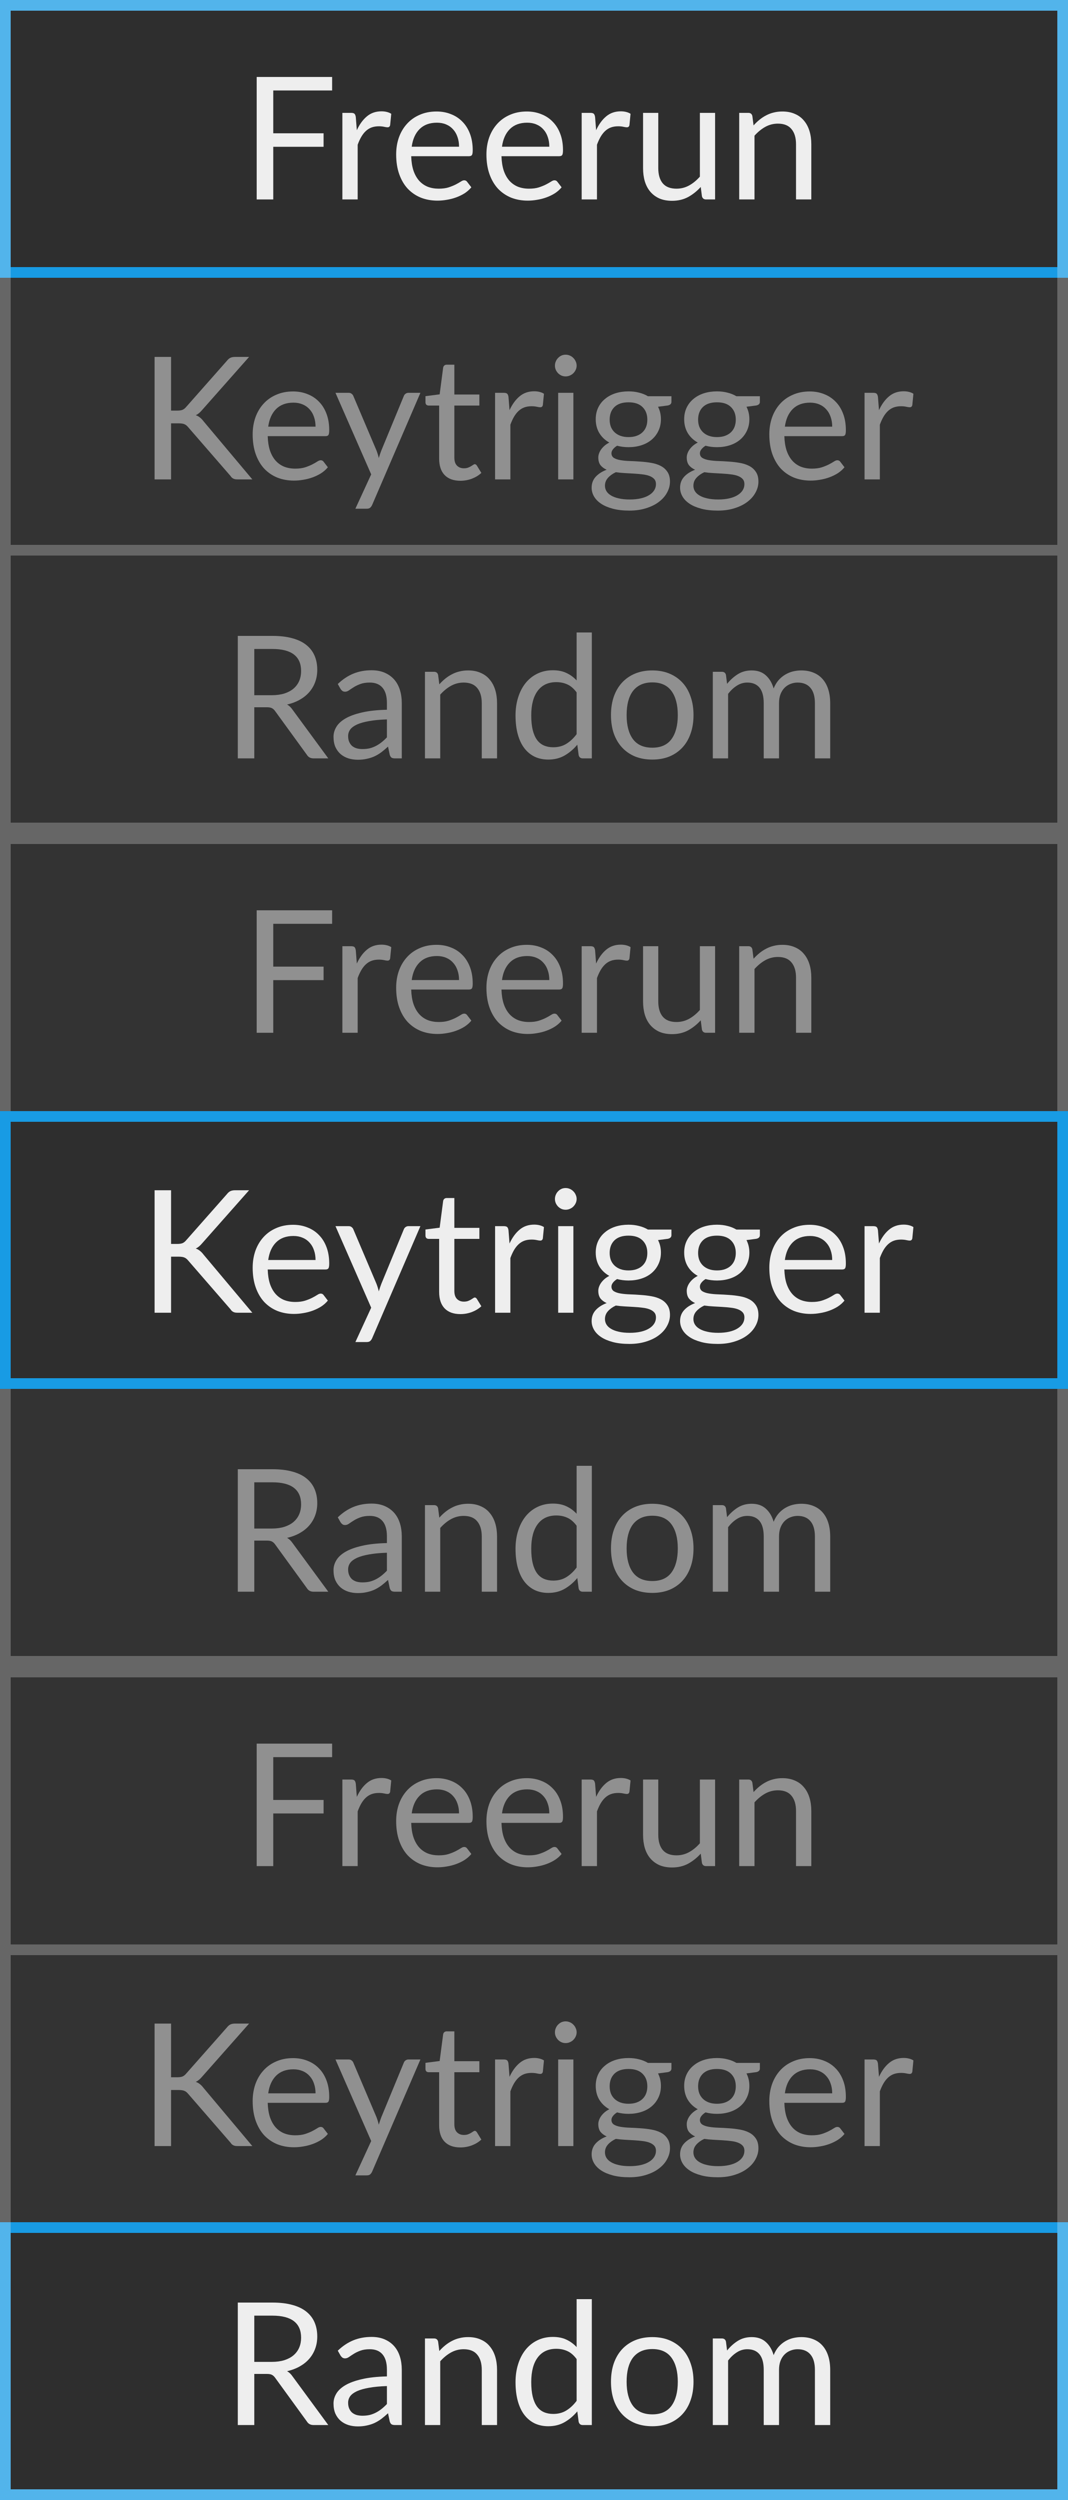 <svg width="50" height="117" viewBox="0 0 50 117" fill="none" xmlns="http://www.w3.org/2000/svg">
<rect x="0" y="0" width="50" height="117" fill="#333333" stroke="none"/>
<g clip-path="url(#clip0_205_23393)">
<rect x="0.25" y="0.25" width="49.5" height="12.5" fill="black" fill-opacity="0.1" stroke="#189BE4" stroke-width="0.5"/>
<path d="M12.793 4.234V6.238H15.149V6.87H12.793V9.334H12.017V3.602H15.549V4.234H12.793Z" fill="#EEEEEE"/>
<path d="M16.705 6.094C16.833 5.817 16.99 5.601 17.177 5.446C17.363 5.289 17.591 5.21 17.861 5.21C17.946 5.21 18.027 5.219 18.105 5.238C18.185 5.257 18.255 5.286 18.317 5.326L18.265 5.858C18.249 5.925 18.209 5.958 18.145 5.958C18.107 5.958 18.053 5.95 17.981 5.934C17.909 5.918 17.827 5.91 17.737 5.91C17.609 5.91 17.494 5.929 17.393 5.966C17.294 6.003 17.205 6.059 17.125 6.134C17.047 6.206 16.977 6.297 16.913 6.406C16.851 6.513 16.795 6.635 16.745 6.774V9.334H16.029V5.282H16.437C16.514 5.282 16.567 5.297 16.597 5.326C16.626 5.355 16.646 5.406 16.657 5.478L16.705 6.094Z" fill="#EEEEEE"/>
<path d="M21.491 6.866C21.491 6.701 21.467 6.55 21.419 6.414C21.373 6.275 21.305 6.157 21.215 6.058C21.127 5.957 21.019 5.879 20.891 5.826C20.763 5.77 20.617 5.742 20.455 5.742C20.113 5.742 19.843 5.842 19.643 6.042C19.445 6.239 19.323 6.514 19.275 6.866H21.491ZM22.067 8.766C21.979 8.873 21.873 8.966 21.751 9.046C21.628 9.123 21.496 9.187 21.355 9.238C21.216 9.289 21.072 9.326 20.923 9.35C20.773 9.377 20.625 9.39 20.479 9.39C20.199 9.39 19.94 9.343 19.703 9.25C19.468 9.154 19.264 9.015 19.091 8.834C18.92 8.65 18.787 8.423 18.691 8.154C18.595 7.885 18.547 7.575 18.547 7.226C18.547 6.943 18.589 6.679 18.675 6.434C18.763 6.189 18.888 5.977 19.051 5.798C19.213 5.617 19.412 5.475 19.647 5.374C19.881 5.27 20.145 5.218 20.439 5.218C20.681 5.218 20.905 5.259 21.111 5.342C21.319 5.422 21.497 5.539 21.647 5.694C21.799 5.846 21.917 6.035 22.003 6.262C22.088 6.486 22.131 6.742 22.131 7.03C22.131 7.142 22.119 7.217 22.095 7.254C22.071 7.291 22.025 7.31 21.959 7.31H19.251C19.259 7.566 19.293 7.789 19.355 7.978C19.419 8.167 19.507 8.326 19.619 8.454C19.731 8.579 19.864 8.674 20.019 8.738C20.173 8.799 20.347 8.83 20.539 8.83C20.717 8.83 20.871 8.81 20.999 8.77C21.129 8.727 21.241 8.682 21.335 8.634C21.428 8.586 21.505 8.542 21.567 8.502C21.631 8.459 21.685 8.438 21.731 8.438C21.789 8.438 21.835 8.461 21.867 8.506L22.067 8.766Z" fill="#EEEEEE"/>
<path d="M25.717 6.866C25.717 6.701 25.693 6.55 25.645 6.414C25.6 6.275 25.532 6.157 25.441 6.058C25.353 5.957 25.245 5.879 25.117 5.826C24.989 5.77 24.844 5.742 24.681 5.742C24.34 5.742 24.069 5.842 23.869 6.042C23.672 6.239 23.549 6.514 23.501 6.866H25.717ZM26.293 8.766C26.205 8.873 26.1 8.966 25.977 9.046C25.855 9.123 25.723 9.187 25.581 9.238C25.443 9.289 25.299 9.326 25.149 9.35C25 9.377 24.852 9.39 24.705 9.39C24.425 9.39 24.167 9.343 23.929 9.25C23.695 9.154 23.491 9.015 23.317 8.834C23.147 8.65 23.013 8.423 22.917 8.154C22.821 7.885 22.773 7.575 22.773 7.226C22.773 6.943 22.816 6.679 22.901 6.434C22.989 6.189 23.115 5.977 23.277 5.798C23.44 5.617 23.639 5.475 23.873 5.374C24.108 5.27 24.372 5.218 24.665 5.218C24.908 5.218 25.132 5.259 25.337 5.342C25.545 5.422 25.724 5.539 25.873 5.694C26.025 5.846 26.144 6.035 26.229 6.262C26.315 6.486 26.357 6.742 26.357 7.03C26.357 7.142 26.345 7.217 26.321 7.254C26.297 7.291 26.252 7.31 26.185 7.31H23.477C23.485 7.566 23.52 7.789 23.581 7.978C23.645 8.167 23.733 8.326 23.845 8.454C23.957 8.579 24.091 8.674 24.245 8.738C24.4 8.799 24.573 8.83 24.765 8.83C24.944 8.83 25.097 8.81 25.225 8.77C25.356 8.727 25.468 8.682 25.561 8.634C25.655 8.586 25.732 8.542 25.793 8.502C25.857 8.459 25.912 8.438 25.957 8.438C26.016 8.438 26.061 8.461 26.093 8.506L26.293 8.766Z" fill="#EEEEEE"/>
<path d="M27.908 6.094C28.036 5.817 28.193 5.601 28.38 5.446C28.567 5.289 28.795 5.21 29.064 5.21C29.149 5.21 29.231 5.219 29.308 5.238C29.388 5.257 29.459 5.286 29.52 5.326L29.468 5.858C29.452 5.925 29.412 5.958 29.348 5.958C29.311 5.958 29.256 5.95 29.184 5.934C29.112 5.918 29.031 5.91 28.94 5.91C28.812 5.91 28.697 5.929 28.596 5.966C28.497 6.003 28.408 6.059 28.328 6.134C28.251 6.206 28.18 6.297 28.116 6.406C28.055 6.513 27.999 6.635 27.948 6.774V9.334H27.232V5.282H27.64C27.717 5.282 27.771 5.297 27.8 5.326C27.829 5.355 27.849 5.406 27.86 5.478L27.908 6.094Z" fill="#EEEEEE"/>
<path d="M33.478 5.282V9.334H33.054C32.953 9.334 32.889 9.285 32.862 9.186L32.806 8.75C32.63 8.945 32.433 9.102 32.214 9.222C31.995 9.339 31.745 9.398 31.462 9.398C31.241 9.398 31.045 9.362 30.874 9.29C30.706 9.215 30.565 9.111 30.45 8.978C30.335 8.845 30.249 8.683 30.19 8.494C30.134 8.305 30.106 8.095 30.106 7.866V5.282H30.818V7.866C30.818 8.173 30.887 8.41 31.026 8.578C31.167 8.746 31.382 8.83 31.67 8.83C31.881 8.83 32.077 8.781 32.258 8.682C32.442 8.581 32.611 8.442 32.766 8.266V5.282H33.478Z" fill="#EEEEEE"/>
<path d="M35.279 5.87C35.367 5.771 35.46 5.682 35.559 5.602C35.658 5.522 35.762 5.454 35.871 5.398C35.983 5.339 36.1 5.295 36.223 5.266C36.348 5.234 36.483 5.218 36.627 5.218C36.848 5.218 37.043 5.255 37.211 5.33C37.382 5.402 37.523 5.506 37.635 5.642C37.75 5.775 37.836 5.937 37.895 6.126C37.954 6.315 37.983 6.525 37.983 6.754V9.334H37.267V6.754C37.267 6.447 37.196 6.21 37.055 6.042C36.916 5.871 36.704 5.786 36.419 5.786C36.208 5.786 36.011 5.837 35.827 5.938C35.646 6.039 35.478 6.177 35.323 6.35V9.334H34.607V5.282H35.035C35.136 5.282 35.199 5.331 35.223 5.43L35.279 5.87Z" fill="#EEEEEE"/>
<path d="M8.009 19.216H8.301C8.402 19.216 8.483 19.204 8.545 19.18C8.606 19.153 8.662 19.109 8.713 19.048L10.621 16.888C10.674 16.819 10.73 16.771 10.789 16.744C10.848 16.717 10.919 16.704 11.005 16.704H11.661L9.477 19.172C9.423 19.236 9.371 19.289 9.321 19.332C9.273 19.372 9.221 19.405 9.165 19.432C9.237 19.456 9.302 19.492 9.361 19.54C9.419 19.585 9.477 19.645 9.533 19.72L11.813 22.436H11.141C11.09 22.436 11.046 22.433 11.009 22.428C10.974 22.42 10.944 22.409 10.917 22.396C10.89 22.38 10.866 22.363 10.845 22.344C10.826 22.323 10.807 22.299 10.789 22.272L8.813 19.996C8.759 19.929 8.702 19.883 8.641 19.856C8.579 19.827 8.486 19.812 8.361 19.812H8.009V22.436H7.237V16.704H8.009V19.216Z" fill="#EEEEEE" fill-opacity="0.5"/>
<path d="M14.773 19.968C14.773 19.803 14.749 19.652 14.701 19.516C14.656 19.377 14.588 19.259 14.497 19.16C14.409 19.059 14.301 18.981 14.173 18.928C14.045 18.872 13.9 18.844 13.737 18.844C13.396 18.844 13.125 18.944 12.925 19.144C12.728 19.341 12.605 19.616 12.557 19.968H14.773ZM15.349 21.868C15.261 21.975 15.156 22.068 15.033 22.148C14.91 22.225 14.778 22.289 14.637 22.34C14.498 22.391 14.354 22.428 14.205 22.452C14.056 22.479 13.908 22.492 13.761 22.492C13.481 22.492 13.222 22.445 12.985 22.352C12.75 22.256 12.546 22.117 12.373 21.936C12.202 21.752 12.069 21.525 11.973 21.256C11.877 20.987 11.829 20.677 11.829 20.328C11.829 20.045 11.872 19.781 11.957 19.536C12.045 19.291 12.17 19.079 12.333 18.9C12.496 18.719 12.694 18.577 12.929 18.476C13.164 18.372 13.428 18.32 13.721 18.32C13.964 18.32 14.188 18.361 14.393 18.444C14.601 18.524 14.78 18.641 14.929 18.796C15.081 18.948 15.2 19.137 15.285 19.364C15.37 19.588 15.413 19.844 15.413 20.132C15.413 20.244 15.401 20.319 15.377 20.356C15.353 20.393 15.308 20.412 15.241 20.412H12.533C12.541 20.668 12.576 20.891 12.637 21.08C12.701 21.269 12.789 21.428 12.901 21.556C13.013 21.681 13.146 21.776 13.301 21.84C13.456 21.901 13.629 21.932 13.821 21.932C14 21.932 14.153 21.912 14.281 21.872C14.412 21.829 14.524 21.784 14.617 21.736C14.71 21.688 14.788 21.644 14.849 21.604C14.913 21.561 14.968 21.54 15.013 21.54C15.072 21.54 15.117 21.563 15.149 21.608L15.349 21.868Z" fill="#EEEEEE" fill-opacity="0.5"/>
<path d="M19.682 18.384L17.422 23.632C17.398 23.685 17.367 23.728 17.33 23.76C17.295 23.792 17.241 23.808 17.166 23.808H16.638L17.378 22.2L15.706 18.384H16.322C16.383 18.384 16.431 18.4 16.466 18.432C16.503 18.461 16.529 18.495 16.542 18.532L17.626 21.084C17.669 21.196 17.705 21.313 17.734 21.436C17.771 21.311 17.811 21.192 17.854 21.08L18.906 18.532C18.922 18.489 18.949 18.455 18.986 18.428C19.026 18.399 19.07 18.384 19.118 18.384H19.682Z" fill="#EEEEEE" fill-opacity="0.5"/>
<path d="M21.555 22.5C21.235 22.5 20.988 22.411 20.815 22.232C20.644 22.053 20.559 21.796 20.559 21.46V18.98H20.071C20.028 18.98 19.992 18.968 19.963 18.944C19.934 18.917 19.919 18.877 19.919 18.824V18.54L20.583 18.456L20.747 17.204C20.755 17.164 20.772 17.132 20.799 17.108C20.828 17.081 20.866 17.068 20.911 17.068H21.271V18.464H22.443V18.98H21.271V21.412C21.271 21.583 21.312 21.709 21.395 21.792C21.478 21.875 21.584 21.916 21.715 21.916C21.79 21.916 21.854 21.907 21.907 21.888C21.963 21.867 22.011 21.844 22.051 21.82C22.091 21.796 22.124 21.775 22.151 21.756C22.18 21.735 22.206 21.724 22.227 21.724C22.264 21.724 22.298 21.747 22.327 21.792L22.535 22.132C22.412 22.247 22.264 22.337 22.091 22.404C21.918 22.468 21.739 22.5 21.555 22.5Z" fill="#EEEEEE" fill-opacity="0.5"/>
<path d="M23.854 19.196C23.982 18.919 24.14 18.703 24.326 18.548C24.513 18.391 24.741 18.312 25.01 18.312C25.096 18.312 25.177 18.321 25.254 18.34C25.334 18.359 25.405 18.388 25.466 18.428L25.414 18.96C25.398 19.027 25.358 19.06 25.294 19.06C25.257 19.06 25.202 19.052 25.13 19.036C25.058 19.02 24.977 19.012 24.886 19.012C24.758 19.012 24.643 19.031 24.542 19.068C24.444 19.105 24.354 19.161 24.274 19.236C24.197 19.308 24.126 19.399 24.062 19.508C24.001 19.615 23.945 19.737 23.894 19.876V22.436H23.178V18.384H23.586C23.663 18.384 23.717 18.399 23.746 18.428C23.776 18.457 23.796 18.508 23.806 18.58L23.854 19.196Z" fill="#EEEEEE" fill-opacity="0.5"/>
<path d="M26.844 18.384V22.436H26.132V18.384H26.844ZM26.996 17.112C26.996 17.181 26.982 17.247 26.952 17.308C26.926 17.367 26.888 17.42 26.84 17.468C26.795 17.513 26.74 17.549 26.676 17.576C26.615 17.603 26.55 17.616 26.48 17.616C26.411 17.616 26.346 17.603 26.284 17.576C26.226 17.549 26.174 17.513 26.128 17.468C26.083 17.42 26.047 17.367 26.02 17.308C25.994 17.247 25.98 17.181 25.98 17.112C25.98 17.043 25.994 16.977 26.02 16.916C26.047 16.852 26.083 16.797 26.128 16.752C26.174 16.704 26.226 16.667 26.284 16.64C26.346 16.613 26.411 16.6 26.48 16.6C26.55 16.6 26.615 16.613 26.676 16.64C26.74 16.667 26.795 16.704 26.84 16.752C26.888 16.797 26.926 16.852 26.952 16.916C26.982 16.977 26.996 17.043 26.996 17.112Z" fill="#EEEEEE" fill-opacity="0.5"/>
<path d="M29.426 20.456C29.57 20.456 29.697 20.436 29.806 20.396C29.916 20.356 30.008 20.3 30.082 20.228C30.157 20.156 30.213 20.071 30.25 19.972C30.288 19.871 30.306 19.76 30.306 19.64C30.306 19.392 30.23 19.195 30.078 19.048C29.929 18.901 29.712 18.828 29.426 18.828C29.138 18.828 28.918 18.901 28.766 19.048C28.617 19.195 28.542 19.392 28.542 19.64C28.542 19.76 28.561 19.871 28.598 19.972C28.638 20.071 28.695 20.156 28.77 20.228C28.845 20.3 28.937 20.356 29.046 20.396C29.155 20.436 29.282 20.456 29.426 20.456ZM30.71 22.656C30.71 22.557 30.682 22.477 30.626 22.416C30.57 22.355 30.494 22.307 30.398 22.272C30.305 22.237 30.195 22.213 30.07 22.2C29.945 22.184 29.811 22.172 29.67 22.164C29.532 22.156 29.39 22.148 29.246 22.14C29.102 22.132 28.963 22.119 28.83 22.1C28.681 22.169 28.558 22.257 28.462 22.364C28.369 22.468 28.322 22.591 28.322 22.732C28.322 22.823 28.345 22.907 28.39 22.984C28.438 23.064 28.51 23.132 28.606 23.188C28.702 23.247 28.822 23.292 28.966 23.324C29.113 23.359 29.285 23.376 29.482 23.376C29.674 23.376 29.846 23.359 29.998 23.324C30.15 23.289 30.278 23.24 30.382 23.176C30.489 23.112 30.57 23.036 30.626 22.948C30.682 22.86 30.71 22.763 30.71 22.656ZM31.434 18.544V18.808C31.434 18.896 31.378 18.952 31.266 18.976L30.806 19.036C30.897 19.212 30.942 19.407 30.942 19.62C30.942 19.817 30.904 19.997 30.826 20.16C30.752 20.32 30.648 20.457 30.514 20.572C30.381 20.687 30.221 20.775 30.034 20.836C29.848 20.897 29.645 20.928 29.426 20.928C29.237 20.928 29.058 20.905 28.89 20.86C28.805 20.913 28.739 20.971 28.694 21.032C28.649 21.091 28.626 21.151 28.626 21.212C28.626 21.308 28.665 21.381 28.742 21.432C28.822 21.48 28.926 21.515 29.054 21.536C29.182 21.557 29.328 21.571 29.49 21.576C29.655 21.581 29.823 21.591 29.994 21.604C30.168 21.615 30.335 21.635 30.498 21.664C30.663 21.693 30.81 21.741 30.938 21.808C31.066 21.875 31.169 21.967 31.246 22.084C31.326 22.201 31.366 22.353 31.366 22.54C31.366 22.713 31.322 22.881 31.234 23.044C31.149 23.207 31.025 23.351 30.862 23.476C30.7 23.604 30.5 23.705 30.262 23.78C30.027 23.857 29.762 23.896 29.466 23.896C29.17 23.896 28.912 23.867 28.69 23.808C28.469 23.749 28.285 23.671 28.138 23.572C27.991 23.473 27.881 23.359 27.806 23.228C27.734 23.1 27.698 22.965 27.698 22.824C27.698 22.624 27.761 22.455 27.886 22.316C28.012 22.177 28.183 22.067 28.402 21.984C28.282 21.931 28.186 21.86 28.114 21.772C28.045 21.681 28.01 21.56 28.01 21.408C28.01 21.349 28.021 21.289 28.042 21.228C28.064 21.164 28.096 21.101 28.138 21.04C28.183 20.976 28.238 20.916 28.302 20.86C28.366 20.804 28.441 20.755 28.526 20.712C28.326 20.6 28.17 20.452 28.058 20.268C27.946 20.081 27.89 19.865 27.89 19.62C27.89 19.423 27.927 19.244 28.002 19.084C28.079 18.921 28.186 18.784 28.322 18.672C28.458 18.557 28.619 18.469 28.806 18.408C28.995 18.347 29.202 18.316 29.426 18.316C29.602 18.316 29.766 18.336 29.918 18.376C30.07 18.413 30.209 18.469 30.334 18.544H31.434Z" fill="#EEEEEE" fill-opacity="0.5"/>
<path d="M33.567 20.456C33.711 20.456 33.837 20.436 33.947 20.396C34.056 20.356 34.148 20.3 34.223 20.228C34.297 20.156 34.353 20.071 34.391 19.972C34.428 19.871 34.447 19.76 34.447 19.64C34.447 19.392 34.371 19.195 34.219 19.048C34.069 18.901 33.852 18.828 33.567 18.828C33.279 18.828 33.059 18.901 32.907 19.048C32.757 19.195 32.683 19.392 32.683 19.64C32.683 19.76 32.701 19.871 32.739 19.972C32.779 20.071 32.836 20.156 32.911 20.228C32.985 20.3 33.077 20.356 33.187 20.396C33.296 20.436 33.423 20.456 33.567 20.456ZM34.851 22.656C34.851 22.557 34.823 22.477 34.767 22.416C34.711 22.355 34.635 22.307 34.539 22.272C34.445 22.237 34.336 22.213 34.211 22.2C34.085 22.184 33.952 22.172 33.811 22.164C33.672 22.156 33.531 22.148 33.387 22.14C33.243 22.132 33.104 22.119 32.971 22.1C32.821 22.169 32.699 22.257 32.603 22.364C32.509 22.468 32.463 22.591 32.463 22.732C32.463 22.823 32.485 22.907 32.531 22.984C32.579 23.064 32.651 23.132 32.747 23.188C32.843 23.247 32.963 23.292 33.107 23.324C33.253 23.359 33.425 23.376 33.623 23.376C33.815 23.376 33.987 23.359 34.139 23.324C34.291 23.289 34.419 23.24 34.523 23.176C34.629 23.112 34.711 23.036 34.767 22.948C34.823 22.86 34.851 22.763 34.851 22.656ZM35.575 18.544V18.808C35.575 18.896 35.519 18.952 35.407 18.976L34.947 19.036C35.037 19.212 35.083 19.407 35.083 19.62C35.083 19.817 35.044 19.997 34.967 20.16C34.892 20.32 34.788 20.457 34.655 20.572C34.521 20.687 34.361 20.775 34.175 20.836C33.988 20.897 33.785 20.928 33.567 20.928C33.377 20.928 33.199 20.905 33.031 20.86C32.945 20.913 32.88 20.971 32.835 21.032C32.789 21.091 32.767 21.151 32.767 21.212C32.767 21.308 32.805 21.381 32.883 21.432C32.963 21.48 33.067 21.515 33.195 21.536C33.323 21.557 33.468 21.571 33.631 21.576C33.796 21.581 33.964 21.591 34.135 21.604C34.308 21.615 34.476 21.635 34.639 21.664C34.804 21.693 34.951 21.741 35.079 21.808C35.207 21.875 35.309 21.967 35.387 22.084C35.467 22.201 35.507 22.353 35.507 22.54C35.507 22.713 35.463 22.881 35.375 23.044C35.289 23.207 35.165 23.351 35.003 23.476C34.84 23.604 34.64 23.705 34.403 23.78C34.168 23.857 33.903 23.896 33.607 23.896C33.311 23.896 33.052 23.867 32.831 23.808C32.609 23.749 32.425 23.671 32.279 23.572C32.132 23.473 32.021 23.359 31.947 23.228C31.875 23.1 31.839 22.965 31.839 22.824C31.839 22.624 31.901 22.455 32.027 22.316C32.152 22.177 32.324 22.067 32.543 21.984C32.423 21.931 32.327 21.86 32.255 21.772C32.185 21.681 32.151 21.56 32.151 21.408C32.151 21.349 32.161 21.289 32.183 21.228C32.204 21.164 32.236 21.101 32.279 21.04C32.324 20.976 32.379 20.916 32.443 20.86C32.507 20.804 32.581 20.755 32.667 20.712C32.467 20.6 32.311 20.452 32.199 20.268C32.087 20.081 32.031 19.865 32.031 19.62C32.031 19.423 32.068 19.244 32.143 19.084C32.22 18.921 32.327 18.784 32.463 18.672C32.599 18.557 32.76 18.469 32.947 18.408C33.136 18.347 33.343 18.316 33.567 18.316C33.743 18.316 33.907 18.336 34.059 18.376C34.211 18.413 34.349 18.469 34.475 18.544H35.575Z" fill="#EEEEEE" fill-opacity="0.5"/>
<path d="M38.961 19.968C38.961 19.803 38.937 19.652 38.889 19.516C38.843 19.377 38.775 19.259 38.684 19.16C38.596 19.059 38.489 18.981 38.361 18.928C38.233 18.872 38.087 18.844 37.925 18.844C37.583 18.844 37.312 18.944 37.112 19.144C36.915 19.341 36.792 19.616 36.745 19.968H38.961ZM39.536 21.868C39.449 21.975 39.343 22.068 39.221 22.148C39.098 22.225 38.966 22.289 38.825 22.34C38.686 22.391 38.542 22.428 38.392 22.452C38.243 22.479 38.095 22.492 37.949 22.492C37.669 22.492 37.41 22.445 37.172 22.352C36.938 22.256 36.734 22.117 36.56 21.936C36.39 21.752 36.257 21.525 36.16 21.256C36.065 20.987 36.017 20.677 36.017 20.328C36.017 20.045 36.059 19.781 36.145 19.536C36.233 19.291 36.358 19.079 36.52 18.9C36.683 18.719 36.882 18.577 37.117 18.476C37.351 18.372 37.615 18.32 37.908 18.32C38.151 18.32 38.375 18.361 38.581 18.444C38.788 18.524 38.967 18.641 39.117 18.796C39.269 18.948 39.387 19.137 39.472 19.364C39.558 19.588 39.6 19.844 39.6 20.132C39.6 20.244 39.589 20.319 39.565 20.356C39.541 20.393 39.495 20.412 39.428 20.412H36.721C36.728 20.668 36.763 20.891 36.825 21.08C36.889 21.269 36.977 21.428 37.089 21.556C37.2 21.681 37.334 21.776 37.489 21.84C37.643 21.901 37.816 21.932 38.008 21.932C38.187 21.932 38.34 21.912 38.468 21.872C38.599 21.829 38.711 21.784 38.804 21.736C38.898 21.688 38.975 21.644 39.036 21.604C39.1 21.561 39.155 21.54 39.2 21.54C39.259 21.54 39.304 21.563 39.337 21.608L39.536 21.868Z" fill="#EEEEEE" fill-opacity="0.5"/>
<path d="M41.151 19.196C41.279 18.919 41.436 18.703 41.623 18.548C41.81 18.391 42.038 18.312 42.307 18.312C42.392 18.312 42.474 18.321 42.551 18.34C42.631 18.359 42.702 18.388 42.763 18.428L42.711 18.96C42.695 19.027 42.655 19.06 42.591 19.06C42.554 19.06 42.499 19.052 42.427 19.036C42.355 19.02 42.274 19.012 42.183 19.012C42.055 19.012 41.94 19.031 41.839 19.068C41.74 19.105 41.651 19.161 41.571 19.236C41.494 19.308 41.423 19.399 41.359 19.508C41.298 19.615 41.242 19.737 41.191 19.876V22.436H40.475V18.384H40.883C40.96 18.384 41.014 18.399 41.043 18.428C41.072 18.457 41.092 18.508 41.103 18.58L41.151 19.196Z" fill="#EEEEEE" fill-opacity="0.5"/>
<path d="M12.721 32.536C12.945 32.536 13.142 32.509 13.313 32.456C13.486 32.4 13.63 32.323 13.745 32.224C13.862 32.123 13.95 32.003 14.009 31.864C14.068 31.725 14.097 31.572 14.097 31.404C14.097 31.063 13.985 30.805 13.761 30.632C13.537 30.459 13.201 30.372 12.753 30.372H11.905V32.536H12.721ZM15.369 35.492H14.681C14.54 35.492 14.435 35.437 14.369 35.328L12.881 33.28C12.835 33.216 12.786 33.171 12.733 33.144C12.682 33.115 12.602 33.1 12.493 33.1H11.905V35.492H11.133V29.76H12.753C13.116 29.76 13.429 29.797 13.693 29.872C13.957 29.944 14.174 30.049 14.345 30.188C14.518 30.327 14.646 30.495 14.729 30.692C14.812 30.887 14.853 31.105 14.853 31.348C14.853 31.551 14.821 31.74 14.757 31.916C14.693 32.092 14.6 32.251 14.477 32.392C14.357 32.531 14.209 32.649 14.033 32.748C13.86 32.847 13.662 32.921 13.441 32.972C13.54 33.028 13.625 33.109 13.697 33.216L15.369 35.492Z" fill="#EEEEEE" fill-opacity="0.5"/>
<path d="M18.114 33.668C17.786 33.679 17.506 33.705 17.274 33.748C17.045 33.788 16.857 33.841 16.71 33.908C16.566 33.975 16.461 34.053 16.394 34.144C16.33 34.235 16.298 34.336 16.298 34.448C16.298 34.555 16.315 34.647 16.35 34.724C16.385 34.801 16.431 34.865 16.49 34.916C16.551 34.964 16.622 35 16.702 35.024C16.785 35.045 16.873 35.056 16.966 35.056C17.091 35.056 17.206 35.044 17.31 35.02C17.414 34.993 17.511 34.956 17.602 34.908C17.695 34.86 17.783 34.803 17.866 34.736C17.951 34.669 18.034 34.593 18.114 34.508V33.668ZM15.814 32.012C16.038 31.796 16.279 31.635 16.538 31.528C16.797 31.421 17.083 31.368 17.398 31.368C17.625 31.368 17.826 31.405 18.002 31.48C18.178 31.555 18.326 31.659 18.446 31.792C18.566 31.925 18.657 32.087 18.718 32.276C18.779 32.465 18.81 32.673 18.81 32.9V35.492H18.494C18.425 35.492 18.371 35.481 18.334 35.46C18.297 35.436 18.267 35.391 18.246 35.324L18.166 34.94C18.059 35.039 17.955 35.127 17.854 35.204C17.753 35.279 17.646 35.343 17.534 35.396C17.422 35.447 17.302 35.485 17.174 35.512C17.049 35.541 16.909 35.556 16.754 35.556C16.597 35.556 16.449 35.535 16.31 35.492C16.171 35.447 16.05 35.38 15.946 35.292C15.845 35.204 15.763 35.093 15.702 34.96C15.643 34.824 15.614 34.664 15.614 34.48C15.614 34.32 15.658 34.167 15.746 34.02C15.834 33.871 15.977 33.739 16.174 33.624C16.371 33.509 16.629 33.416 16.946 33.344C17.263 33.269 17.653 33.227 18.114 33.216V32.9C18.114 32.585 18.046 32.348 17.91 32.188C17.774 32.025 17.575 31.944 17.314 31.944C17.138 31.944 16.99 31.967 16.87 32.012C16.753 32.055 16.65 32.104 16.562 32.16C16.477 32.213 16.402 32.263 16.338 32.308C16.277 32.351 16.215 32.372 16.154 32.372C16.106 32.372 16.065 32.36 16.03 32.336C15.995 32.309 15.966 32.277 15.942 32.24L15.814 32.012Z" fill="#EEEEEE" fill-opacity="0.5"/>
<path d="M20.567 32.028C20.654 31.929 20.748 31.84 20.846 31.76C20.945 31.68 21.049 31.612 21.159 31.556C21.27 31.497 21.388 31.453 21.511 31.424C21.636 31.392 21.77 31.376 21.915 31.376C22.136 31.376 22.331 31.413 22.498 31.488C22.669 31.56 22.811 31.664 22.922 31.8C23.037 31.933 23.124 32.095 23.183 32.284C23.241 32.473 23.27 32.683 23.27 32.912V35.492H22.555V32.912C22.555 32.605 22.484 32.368 22.343 32.2C22.204 32.029 21.992 31.944 21.706 31.944C21.496 31.944 21.299 31.995 21.114 32.096C20.933 32.197 20.765 32.335 20.61 32.508V35.492H19.895V31.44H20.323C20.424 31.44 20.486 31.489 20.511 31.588L20.567 32.028Z" fill="#EEEEEE" fill-opacity="0.5"/>
<path d="M26.995 32.404C26.862 32.225 26.718 32.101 26.563 32.032C26.409 31.96 26.235 31.924 26.043 31.924C25.667 31.924 25.378 32.059 25.175 32.328C24.973 32.597 24.871 32.981 24.871 33.48C24.871 33.744 24.894 33.971 24.939 34.16C24.985 34.347 25.051 34.501 25.139 34.624C25.227 34.744 25.335 34.832 25.463 34.888C25.591 34.944 25.737 34.972 25.899 34.972C26.134 34.972 26.338 34.919 26.511 34.812C26.687 34.705 26.849 34.555 26.995 34.36V32.404ZM27.707 29.6V35.492H27.283C27.182 35.492 27.118 35.443 27.091 35.344L27.027 34.852C26.854 35.06 26.657 35.228 26.435 35.356C26.214 35.484 25.958 35.548 25.667 35.548C25.435 35.548 25.225 35.504 25.035 35.416C24.846 35.325 24.685 35.193 24.551 35.02C24.418 34.847 24.315 34.631 24.243 34.372C24.171 34.113 24.135 33.816 24.135 33.48C24.135 33.181 24.175 32.904 24.255 32.648C24.335 32.389 24.45 32.165 24.599 31.976C24.749 31.787 24.931 31.639 25.147 31.532C25.366 31.423 25.611 31.368 25.883 31.368C26.131 31.368 26.343 31.411 26.519 31.496C26.698 31.579 26.857 31.695 26.995 31.844V29.6H27.707Z" fill="#EEEEEE" fill-opacity="0.5"/>
<path d="M30.54 31.376C30.836 31.376 31.103 31.425 31.34 31.524C31.577 31.623 31.78 31.763 31.948 31.944C32.116 32.125 32.244 32.345 32.332 32.604C32.423 32.86 32.468 33.147 32.468 33.464C32.468 33.784 32.423 34.072 32.332 34.328C32.244 34.584 32.116 34.803 31.948 34.984C31.78 35.165 31.577 35.305 31.34 35.404C31.103 35.5 30.836 35.548 30.54 35.548C30.241 35.548 29.972 35.5 29.732 35.404C29.495 35.305 29.292 35.165 29.124 34.984C28.956 34.803 28.827 34.584 28.736 34.328C28.648 34.072 28.604 33.784 28.604 33.464C28.604 33.147 28.648 32.86 28.736 32.604C28.827 32.345 28.956 32.125 29.124 31.944C29.292 31.763 29.495 31.623 29.732 31.524C29.972 31.425 30.241 31.376 30.54 31.376ZM30.54 34.992C30.94 34.992 31.239 34.859 31.436 34.592C31.633 34.323 31.732 33.948 31.732 33.468C31.732 32.985 31.633 32.609 31.436 32.34C31.239 32.071 30.94 31.936 30.54 31.936C30.337 31.936 30.16 31.971 30.008 32.04C29.859 32.109 29.733 32.209 29.632 32.34C29.533 32.471 29.459 32.632 29.408 32.824C29.36 33.013 29.336 33.228 29.336 33.468C29.336 33.948 29.435 34.323 29.632 34.592C29.832 34.859 30.135 34.992 30.54 34.992Z" fill="#EEEEEE" fill-opacity="0.5"/>
<path d="M33.371 35.492V31.44H33.799C33.9 31.44 33.963 31.489 33.987 31.588L34.039 32.004C34.188 31.82 34.356 31.669 34.543 31.552C34.73 31.435 34.946 31.376 35.191 31.376C35.463 31.376 35.683 31.452 35.851 31.604C36.022 31.756 36.144 31.961 36.219 32.22C36.278 32.073 36.352 31.947 36.443 31.84C36.536 31.733 36.64 31.645 36.755 31.576C36.87 31.507 36.991 31.456 37.119 31.424C37.25 31.392 37.382 31.376 37.515 31.376C37.728 31.376 37.918 31.411 38.083 31.48C38.251 31.547 38.392 31.645 38.507 31.776C38.624 31.907 38.714 32.068 38.775 32.26C38.836 32.449 38.867 32.667 38.867 32.912V35.492H38.151V32.912C38.151 32.595 38.082 32.355 37.943 32.192C37.804 32.027 37.604 31.944 37.343 31.944C37.226 31.944 37.114 31.965 37.007 32.008C36.903 32.048 36.811 32.108 36.731 32.188C36.651 32.268 36.587 32.369 36.539 32.492C36.494 32.612 36.471 32.752 36.471 32.912V35.492H35.755V32.912C35.755 32.587 35.69 32.344 35.559 32.184C35.428 32.024 35.238 31.944 34.987 31.944C34.811 31.944 34.648 31.992 34.499 32.088C34.35 32.181 34.212 32.309 34.087 32.472V35.492H33.371Z" fill="#EEEEEE" fill-opacity="0.5"/>
<rect x="0.25" y="39.25" width="49.5" height="38.5" stroke="white" stroke-opacity="0.25" stroke-width="0.5"/>
<rect x="0.25" y="52.25" width="49.5" height="12.5" fill="black" fill-opacity="0.1" stroke="#189BE4" stroke-width="0.5"/>
<path d="M12.793 43.234V45.238H15.149V45.87H12.793V48.334H12.017V42.602H15.549V43.234H12.793Z" fill="#EEEEEE" fill-opacity="0.5"/>
<path d="M16.705 45.094C16.833 44.817 16.99 44.601 17.177 44.446C17.363 44.289 17.591 44.21 17.861 44.21C17.946 44.21 18.027 44.219 18.105 44.238C18.185 44.257 18.255 44.286 18.317 44.326L18.265 44.858C18.249 44.925 18.209 44.958 18.145 44.958C18.107 44.958 18.053 44.95 17.981 44.934C17.909 44.918 17.827 44.91 17.737 44.91C17.609 44.91 17.494 44.929 17.393 44.966C17.294 45.003 17.205 45.059 17.125 45.134C17.047 45.206 16.977 45.297 16.913 45.406C16.851 45.513 16.795 45.635 16.745 45.774V48.334H16.029V44.282H16.437C16.514 44.282 16.567 44.297 16.597 44.326C16.626 44.355 16.646 44.406 16.657 44.478L16.705 45.094Z" fill="#EEEEEE" fill-opacity="0.5"/>
<path d="M21.491 45.866C21.491 45.701 21.467 45.55 21.419 45.414C21.373 45.275 21.305 45.157 21.215 45.058C21.127 44.957 21.019 44.879 20.891 44.826C20.763 44.77 20.617 44.742 20.455 44.742C20.113 44.742 19.843 44.842 19.643 45.042C19.445 45.239 19.323 45.514 19.275 45.866H21.491ZM22.067 47.766C21.979 47.873 21.873 47.966 21.751 48.046C21.628 48.123 21.496 48.187 21.355 48.238C21.216 48.289 21.072 48.326 20.923 48.35C20.773 48.377 20.625 48.39 20.479 48.39C20.199 48.39 19.94 48.343 19.703 48.25C19.468 48.154 19.264 48.015 19.091 47.834C18.92 47.65 18.787 47.423 18.691 47.154C18.595 46.885 18.547 46.575 18.547 46.226C18.547 45.943 18.589 45.679 18.675 45.434C18.763 45.189 18.888 44.977 19.051 44.798C19.213 44.617 19.412 44.475 19.647 44.374C19.881 44.27 20.145 44.218 20.439 44.218C20.681 44.218 20.905 44.259 21.111 44.342C21.319 44.422 21.497 44.539 21.647 44.694C21.799 44.846 21.917 45.035 22.003 45.262C22.088 45.486 22.131 45.742 22.131 46.03C22.131 46.142 22.119 46.217 22.095 46.254C22.071 46.291 22.025 46.31 21.959 46.31H19.251C19.259 46.566 19.293 46.789 19.355 46.978C19.419 47.167 19.507 47.326 19.619 47.454C19.731 47.579 19.864 47.674 20.019 47.738C20.173 47.799 20.347 47.83 20.539 47.83C20.717 47.83 20.871 47.81 20.999 47.77C21.129 47.727 21.241 47.682 21.335 47.634C21.428 47.586 21.505 47.542 21.567 47.502C21.631 47.459 21.685 47.438 21.731 47.438C21.789 47.438 21.835 47.461 21.867 47.506L22.067 47.766Z" fill="#EEEEEE" fill-opacity="0.5"/>
<path d="M25.717 45.866C25.717 45.701 25.693 45.55 25.645 45.414C25.6 45.275 25.532 45.157 25.441 45.058C25.353 44.957 25.245 44.879 25.117 44.826C24.989 44.77 24.844 44.742 24.681 44.742C24.34 44.742 24.069 44.842 23.869 45.042C23.672 45.239 23.549 45.514 23.501 45.866H25.717ZM26.293 47.766C26.205 47.873 26.1 47.966 25.977 48.046C25.855 48.123 25.723 48.187 25.581 48.238C25.443 48.289 25.299 48.326 25.149 48.35C25 48.377 24.852 48.39 24.705 48.39C24.425 48.39 24.167 48.343 23.929 48.25C23.695 48.154 23.491 48.015 23.317 47.834C23.147 47.65 23.013 47.423 22.917 47.154C22.821 46.885 22.773 46.575 22.773 46.226C22.773 45.943 22.816 45.679 22.901 45.434C22.989 45.189 23.115 44.977 23.277 44.798C23.44 44.617 23.639 44.475 23.873 44.374C24.108 44.27 24.372 44.218 24.665 44.218C24.908 44.218 25.132 44.259 25.337 44.342C25.545 44.422 25.724 44.539 25.873 44.694C26.025 44.846 26.144 45.035 26.229 45.262C26.315 45.486 26.357 45.742 26.357 46.03C26.357 46.142 26.345 46.217 26.321 46.254C26.297 46.291 26.252 46.31 26.185 46.31H23.477C23.485 46.566 23.52 46.789 23.581 46.978C23.645 47.167 23.733 47.326 23.845 47.454C23.957 47.579 24.091 47.674 24.245 47.738C24.4 47.799 24.573 47.83 24.765 47.83C24.944 47.83 25.097 47.81 25.225 47.77C25.356 47.727 25.468 47.682 25.561 47.634C25.655 47.586 25.732 47.542 25.793 47.502C25.857 47.459 25.912 47.438 25.957 47.438C26.016 47.438 26.061 47.461 26.093 47.506L26.293 47.766Z" fill="#EEEEEE" fill-opacity="0.5"/>
<path d="M27.908 45.094C28.036 44.817 28.193 44.601 28.38 44.446C28.567 44.289 28.795 44.21 29.064 44.21C29.149 44.21 29.231 44.219 29.308 44.238C29.388 44.257 29.459 44.286 29.52 44.326L29.468 44.858C29.452 44.925 29.412 44.958 29.348 44.958C29.311 44.958 29.256 44.95 29.184 44.934C29.112 44.918 29.031 44.91 28.94 44.91C28.812 44.91 28.697 44.929 28.596 44.966C28.497 45.003 28.408 45.059 28.328 45.134C28.251 45.206 28.18 45.297 28.116 45.406C28.055 45.513 27.999 45.635 27.948 45.774V48.334H27.232V44.282H27.64C27.717 44.282 27.771 44.297 27.8 44.326C27.829 44.355 27.849 44.406 27.86 44.478L27.908 45.094Z" fill="#EEEEEE" fill-opacity="0.5"/>
<path d="M33.478 44.282V48.334H33.054C32.953 48.334 32.889 48.285 32.862 48.186L32.806 47.75C32.63 47.945 32.433 48.102 32.214 48.222C31.995 48.339 31.745 48.398 31.462 48.398C31.241 48.398 31.045 48.362 30.874 48.29C30.706 48.215 30.565 48.111 30.45 47.978C30.335 47.845 30.249 47.683 30.19 47.494C30.134 47.305 30.106 47.095 30.106 46.866V44.282H30.818V46.866C30.818 47.173 30.887 47.41 31.026 47.578C31.167 47.746 31.382 47.83 31.67 47.83C31.881 47.83 32.077 47.781 32.258 47.682C32.442 47.581 32.611 47.442 32.766 47.266V44.282H33.478Z" fill="#EEEEEE" fill-opacity="0.5"/>
<path d="M35.279 44.87C35.367 44.771 35.46 44.682 35.559 44.602C35.658 44.522 35.762 44.454 35.871 44.398C35.983 44.339 36.1 44.295 36.223 44.266C36.348 44.234 36.483 44.218 36.627 44.218C36.848 44.218 37.043 44.255 37.211 44.33C37.382 44.402 37.523 44.506 37.635 44.642C37.75 44.775 37.836 44.937 37.895 45.126C37.954 45.315 37.983 45.525 37.983 45.754V48.334H37.267V45.754C37.267 45.447 37.196 45.21 37.055 45.042C36.916 44.871 36.704 44.786 36.419 44.786C36.208 44.786 36.011 44.837 35.827 44.938C35.646 45.039 35.478 45.177 35.323 45.35V48.334H34.607V44.282H35.035C35.136 44.282 35.199 44.331 35.223 44.43L35.279 44.87Z" fill="#EEEEEE" fill-opacity="0.5"/>
<path d="M8.009 58.216H8.301C8.402 58.216 8.483 58.204 8.545 58.18C8.606 58.153 8.662 58.109 8.713 58.048L10.621 55.888C10.674 55.819 10.73 55.771 10.789 55.744C10.848 55.717 10.919 55.704 11.005 55.704H11.661L9.477 58.172C9.423 58.236 9.371 58.289 9.321 58.332C9.273 58.372 9.221 58.405 9.165 58.432C9.237 58.456 9.302 58.492 9.361 58.54C9.419 58.585 9.477 58.645 9.533 58.72L11.813 61.436H11.141C11.09 61.436 11.046 61.433 11.009 61.428C10.974 61.42 10.944 61.409 10.917 61.396C10.89 61.38 10.866 61.363 10.845 61.344C10.826 61.323 10.807 61.299 10.789 61.272L8.813 58.996C8.759 58.929 8.702 58.883 8.641 58.856C8.579 58.827 8.486 58.812 8.361 58.812H8.009V61.436H7.237V55.704H8.009V58.216Z" fill="#EEEEEE"/>
<path d="M14.773 58.968C14.773 58.803 14.749 58.652 14.701 58.516C14.656 58.377 14.588 58.259 14.497 58.16C14.409 58.059 14.301 57.981 14.173 57.928C14.045 57.872 13.9 57.844 13.737 57.844C13.396 57.844 13.125 57.944 12.925 58.144C12.728 58.341 12.605 58.616 12.557 58.968H14.773ZM15.349 60.868C15.261 60.975 15.156 61.068 15.033 61.148C14.91 61.225 14.778 61.289 14.637 61.34C14.498 61.391 14.354 61.428 14.205 61.452C14.056 61.479 13.908 61.492 13.761 61.492C13.481 61.492 13.222 61.445 12.985 61.352C12.75 61.256 12.546 61.117 12.373 60.936C12.202 60.752 12.069 60.525 11.973 60.256C11.877 59.987 11.829 59.677 11.829 59.328C11.829 59.045 11.872 58.781 11.957 58.536C12.045 58.291 12.17 58.079 12.333 57.9C12.496 57.719 12.694 57.577 12.929 57.476C13.164 57.372 13.428 57.32 13.721 57.32C13.964 57.32 14.188 57.361 14.393 57.444C14.601 57.524 14.78 57.641 14.929 57.796C15.081 57.948 15.2 58.137 15.285 58.364C15.37 58.588 15.413 58.844 15.413 59.132C15.413 59.244 15.401 59.319 15.377 59.356C15.353 59.393 15.308 59.412 15.241 59.412H12.533C12.541 59.668 12.576 59.891 12.637 60.08C12.701 60.269 12.789 60.428 12.901 60.556C13.013 60.681 13.146 60.776 13.301 60.84C13.456 60.901 13.629 60.932 13.821 60.932C14 60.932 14.153 60.912 14.281 60.872C14.412 60.829 14.524 60.784 14.617 60.736C14.71 60.688 14.788 60.644 14.849 60.604C14.913 60.561 14.968 60.54 15.013 60.54C15.072 60.54 15.117 60.563 15.149 60.608L15.349 60.868Z" fill="#EEEEEE"/>
<path d="M19.682 57.384L17.422 62.632C17.398 62.685 17.367 62.728 17.33 62.76C17.295 62.792 17.241 62.808 17.166 62.808H16.638L17.378 61.2L15.706 57.384H16.322C16.383 57.384 16.431 57.4 16.466 57.432C16.503 57.461 16.529 57.495 16.542 57.532L17.626 60.084C17.669 60.196 17.705 60.313 17.734 60.436C17.771 60.311 17.811 60.192 17.854 60.08L18.906 57.532C18.922 57.489 18.949 57.455 18.986 57.428C19.026 57.399 19.07 57.384 19.118 57.384H19.682Z" fill="#EEEEEE"/>
<path d="M21.555 61.5C21.235 61.5 20.988 61.411 20.815 61.232C20.644 61.053 20.559 60.796 20.559 60.46V57.98H20.071C20.028 57.98 19.992 57.968 19.963 57.944C19.934 57.917 19.919 57.877 19.919 57.824V57.54L20.583 57.456L20.747 56.204C20.755 56.164 20.772 56.132 20.799 56.108C20.828 56.081 20.866 56.068 20.911 56.068H21.271V57.464H22.443V57.98H21.271V60.412C21.271 60.583 21.312 60.709 21.395 60.792C21.478 60.875 21.584 60.916 21.715 60.916C21.79 60.916 21.854 60.907 21.907 60.888C21.963 60.867 22.011 60.844 22.051 60.82C22.091 60.796 22.124 60.775 22.151 60.756C22.18 60.735 22.206 60.724 22.227 60.724C22.264 60.724 22.298 60.747 22.327 60.792L22.535 61.132C22.412 61.247 22.264 61.337 22.091 61.404C21.918 61.468 21.739 61.5 21.555 61.5Z" fill="#EEEEEE"/>
<path d="M23.854 58.196C23.982 57.919 24.14 57.703 24.326 57.548C24.513 57.391 24.741 57.312 25.01 57.312C25.096 57.312 25.177 57.321 25.254 57.34C25.334 57.359 25.405 57.388 25.466 57.428L25.414 57.96C25.398 58.027 25.358 58.06 25.294 58.06C25.257 58.06 25.202 58.052 25.13 58.036C25.058 58.02 24.977 58.012 24.886 58.012C24.758 58.012 24.643 58.031 24.542 58.068C24.444 58.105 24.354 58.161 24.274 58.236C24.197 58.308 24.126 58.399 24.062 58.508C24.001 58.615 23.945 58.737 23.894 58.876V61.436H23.178V57.384H23.586C23.663 57.384 23.717 57.399 23.746 57.428C23.776 57.457 23.796 57.508 23.806 57.58L23.854 58.196Z" fill="#EEEEEE"/>
<path d="M26.844 57.384V61.436H26.132V57.384H26.844ZM26.996 56.112C26.996 56.181 26.982 56.247 26.952 56.308C26.926 56.367 26.888 56.42 26.84 56.468C26.795 56.513 26.74 56.549 26.676 56.576C26.615 56.603 26.55 56.616 26.48 56.616C26.411 56.616 26.346 56.603 26.284 56.576C26.226 56.549 26.174 56.513 26.128 56.468C26.083 56.42 26.047 56.367 26.02 56.308C25.994 56.247 25.98 56.181 25.98 56.112C25.98 56.043 25.994 55.977 26.02 55.916C26.047 55.852 26.083 55.797 26.128 55.752C26.174 55.704 26.226 55.667 26.284 55.64C26.346 55.613 26.411 55.6 26.48 55.6C26.55 55.6 26.615 55.613 26.676 55.64C26.74 55.667 26.795 55.704 26.84 55.752C26.888 55.797 26.926 55.852 26.952 55.916C26.982 55.977 26.996 56.043 26.996 56.112Z" fill="#EEEEEE"/>
<path d="M29.426 59.456C29.57 59.456 29.697 59.436 29.806 59.396C29.916 59.356 30.008 59.3 30.082 59.228C30.157 59.156 30.213 59.071 30.25 58.972C30.288 58.871 30.306 58.76 30.306 58.64C30.306 58.392 30.23 58.195 30.078 58.048C29.929 57.901 29.712 57.828 29.426 57.828C29.138 57.828 28.918 57.901 28.766 58.048C28.617 58.195 28.542 58.392 28.542 58.64C28.542 58.76 28.561 58.871 28.598 58.972C28.638 59.071 28.695 59.156 28.77 59.228C28.845 59.3 28.937 59.356 29.046 59.396C29.155 59.436 29.282 59.456 29.426 59.456ZM30.71 61.656C30.71 61.557 30.682 61.477 30.626 61.416C30.57 61.355 30.494 61.307 30.398 61.272C30.305 61.237 30.195 61.213 30.07 61.2C29.945 61.184 29.811 61.172 29.67 61.164C29.532 61.156 29.39 61.148 29.246 61.14C29.102 61.132 28.963 61.119 28.83 61.1C28.681 61.169 28.558 61.257 28.462 61.364C28.369 61.468 28.322 61.591 28.322 61.732C28.322 61.823 28.345 61.907 28.39 61.984C28.438 62.064 28.51 62.132 28.606 62.188C28.702 62.247 28.822 62.292 28.966 62.324C29.113 62.359 29.285 62.376 29.482 62.376C29.674 62.376 29.846 62.359 29.998 62.324C30.15 62.289 30.278 62.24 30.382 62.176C30.489 62.112 30.57 62.036 30.626 61.948C30.682 61.86 30.71 61.763 30.71 61.656ZM31.434 57.544V57.808C31.434 57.896 31.378 57.952 31.266 57.976L30.806 58.036C30.897 58.212 30.942 58.407 30.942 58.62C30.942 58.817 30.904 58.997 30.826 59.16C30.752 59.32 30.648 59.457 30.514 59.572C30.381 59.687 30.221 59.775 30.034 59.836C29.848 59.897 29.645 59.928 29.426 59.928C29.237 59.928 29.058 59.905 28.89 59.86C28.805 59.913 28.739 59.971 28.694 60.032C28.649 60.091 28.626 60.151 28.626 60.212C28.626 60.308 28.665 60.381 28.742 60.432C28.822 60.48 28.926 60.515 29.054 60.536C29.182 60.557 29.328 60.571 29.49 60.576C29.655 60.581 29.823 60.591 29.994 60.604C30.168 60.615 30.335 60.635 30.498 60.664C30.663 60.693 30.81 60.741 30.938 60.808C31.066 60.875 31.169 60.967 31.246 61.084C31.326 61.201 31.366 61.353 31.366 61.54C31.366 61.713 31.322 61.881 31.234 62.044C31.149 62.207 31.025 62.351 30.862 62.476C30.7 62.604 30.5 62.705 30.262 62.78C30.027 62.857 29.762 62.896 29.466 62.896C29.17 62.896 28.912 62.867 28.69 62.808C28.469 62.749 28.285 62.671 28.138 62.572C27.991 62.473 27.881 62.359 27.806 62.228C27.734 62.1 27.698 61.965 27.698 61.824C27.698 61.624 27.761 61.455 27.886 61.316C28.012 61.177 28.183 61.067 28.402 60.984C28.282 60.931 28.186 60.86 28.114 60.772C28.045 60.681 28.01 60.56 28.01 60.408C28.01 60.349 28.021 60.289 28.042 60.228C28.064 60.164 28.096 60.101 28.138 60.04C28.183 59.976 28.238 59.916 28.302 59.86C28.366 59.804 28.441 59.755 28.526 59.712C28.326 59.6 28.17 59.452 28.058 59.268C27.946 59.081 27.89 58.865 27.89 58.62C27.89 58.423 27.927 58.244 28.002 58.084C28.079 57.921 28.186 57.784 28.322 57.672C28.458 57.557 28.619 57.469 28.806 57.408C28.995 57.347 29.202 57.316 29.426 57.316C29.602 57.316 29.766 57.336 29.918 57.376C30.07 57.413 30.209 57.469 30.334 57.544H31.434Z" fill="#EEEEEE"/>
<path d="M33.567 59.456C33.711 59.456 33.837 59.436 33.947 59.396C34.056 59.356 34.148 59.3 34.223 59.228C34.297 59.156 34.353 59.071 34.391 58.972C34.428 58.871 34.447 58.76 34.447 58.64C34.447 58.392 34.371 58.195 34.219 58.048C34.069 57.901 33.852 57.828 33.567 57.828C33.279 57.828 33.059 57.901 32.907 58.048C32.757 58.195 32.683 58.392 32.683 58.64C32.683 58.76 32.701 58.871 32.739 58.972C32.779 59.071 32.836 59.156 32.911 59.228C32.985 59.3 33.077 59.356 33.187 59.396C33.296 59.436 33.423 59.456 33.567 59.456ZM34.851 61.656C34.851 61.557 34.823 61.477 34.767 61.416C34.711 61.355 34.635 61.307 34.539 61.272C34.445 61.237 34.336 61.213 34.211 61.2C34.085 61.184 33.952 61.172 33.811 61.164C33.672 61.156 33.531 61.148 33.387 61.14C33.243 61.132 33.104 61.119 32.971 61.1C32.821 61.169 32.699 61.257 32.603 61.364C32.509 61.468 32.463 61.591 32.463 61.732C32.463 61.823 32.485 61.907 32.531 61.984C32.579 62.064 32.651 62.132 32.747 62.188C32.843 62.247 32.963 62.292 33.107 62.324C33.253 62.359 33.425 62.376 33.623 62.376C33.815 62.376 33.987 62.359 34.139 62.324C34.291 62.289 34.419 62.24 34.523 62.176C34.629 62.112 34.711 62.036 34.767 61.948C34.823 61.86 34.851 61.763 34.851 61.656ZM35.575 57.544V57.808C35.575 57.896 35.519 57.952 35.407 57.976L34.947 58.036C35.037 58.212 35.083 58.407 35.083 58.62C35.083 58.817 35.044 58.997 34.967 59.16C34.892 59.32 34.788 59.457 34.655 59.572C34.521 59.687 34.361 59.775 34.175 59.836C33.988 59.897 33.785 59.928 33.567 59.928C33.377 59.928 33.199 59.905 33.031 59.86C32.945 59.913 32.88 59.971 32.835 60.032C32.789 60.091 32.767 60.151 32.767 60.212C32.767 60.308 32.805 60.381 32.883 60.432C32.963 60.48 33.067 60.515 33.195 60.536C33.323 60.557 33.468 60.571 33.631 60.576C33.796 60.581 33.964 60.591 34.135 60.604C34.308 60.615 34.476 60.635 34.639 60.664C34.804 60.693 34.951 60.741 35.079 60.808C35.207 60.875 35.309 60.967 35.387 61.084C35.467 61.201 35.507 61.353 35.507 61.54C35.507 61.713 35.463 61.881 35.375 62.044C35.289 62.207 35.165 62.351 35.003 62.476C34.84 62.604 34.64 62.705 34.403 62.78C34.168 62.857 33.903 62.896 33.607 62.896C33.311 62.896 33.052 62.867 32.831 62.808C32.609 62.749 32.425 62.671 32.279 62.572C32.132 62.473 32.021 62.359 31.947 62.228C31.875 62.1 31.839 61.965 31.839 61.824C31.839 61.624 31.901 61.455 32.027 61.316C32.152 61.177 32.324 61.067 32.543 60.984C32.423 60.931 32.327 60.86 32.255 60.772C32.185 60.681 32.151 60.56 32.151 60.408C32.151 60.349 32.161 60.289 32.183 60.228C32.204 60.164 32.236 60.101 32.279 60.04C32.324 59.976 32.379 59.916 32.443 59.86C32.507 59.804 32.581 59.755 32.667 59.712C32.467 59.6 32.311 59.452 32.199 59.268C32.087 59.081 32.031 58.865 32.031 58.62C32.031 58.423 32.068 58.244 32.143 58.084C32.22 57.921 32.327 57.784 32.463 57.672C32.599 57.557 32.76 57.469 32.947 57.408C33.136 57.347 33.343 57.316 33.567 57.316C33.743 57.316 33.907 57.336 34.059 57.376C34.211 57.413 34.349 57.469 34.475 57.544H35.575Z" fill="#EEEEEE"/>
<path d="M38.961 58.968C38.961 58.803 38.937 58.652 38.889 58.516C38.843 58.377 38.775 58.259 38.684 58.16C38.596 58.059 38.489 57.981 38.361 57.928C38.233 57.872 38.087 57.844 37.925 57.844C37.583 57.844 37.312 57.944 37.112 58.144C36.915 58.341 36.792 58.616 36.745 58.968H38.961ZM39.536 60.868C39.449 60.975 39.343 61.068 39.221 61.148C39.098 61.225 38.966 61.289 38.825 61.34C38.686 61.391 38.542 61.428 38.392 61.452C38.243 61.479 38.095 61.492 37.949 61.492C37.669 61.492 37.41 61.445 37.172 61.352C36.938 61.256 36.734 61.117 36.56 60.936C36.39 60.752 36.257 60.525 36.16 60.256C36.065 59.987 36.017 59.677 36.017 59.328C36.017 59.045 36.059 58.781 36.145 58.536C36.233 58.291 36.358 58.079 36.52 57.9C36.683 57.719 36.882 57.577 37.117 57.476C37.351 57.372 37.615 57.32 37.908 57.32C38.151 57.32 38.375 57.361 38.581 57.444C38.788 57.524 38.967 57.641 39.117 57.796C39.269 57.948 39.387 58.137 39.472 58.364C39.558 58.588 39.6 58.844 39.6 59.132C39.6 59.244 39.589 59.319 39.565 59.356C39.541 59.393 39.495 59.412 39.428 59.412H36.721C36.728 59.668 36.763 59.891 36.825 60.08C36.889 60.269 36.977 60.428 37.089 60.556C37.2 60.681 37.334 60.776 37.489 60.84C37.643 60.901 37.816 60.932 38.008 60.932C38.187 60.932 38.34 60.912 38.468 60.872C38.599 60.829 38.711 60.784 38.804 60.736C38.898 60.688 38.975 60.644 39.036 60.604C39.1 60.561 39.155 60.54 39.2 60.54C39.259 60.54 39.304 60.563 39.337 60.608L39.536 60.868Z" fill="#EEEEEE"/>
<path d="M41.151 58.196C41.279 57.919 41.436 57.703 41.623 57.548C41.81 57.391 42.038 57.312 42.307 57.312C42.392 57.312 42.474 57.321 42.551 57.34C42.631 57.359 42.702 57.388 42.763 57.428L42.711 57.96C42.695 58.027 42.655 58.06 42.591 58.06C42.554 58.06 42.499 58.052 42.427 58.036C42.355 58.02 42.274 58.012 42.183 58.012C42.055 58.012 41.94 58.031 41.839 58.068C41.74 58.105 41.651 58.161 41.571 58.236C41.494 58.308 41.423 58.399 41.359 58.508C41.298 58.615 41.242 58.737 41.191 58.876V61.436H40.475V57.384H40.883C40.96 57.384 41.014 57.399 41.043 57.428C41.072 57.457 41.092 57.508 41.103 57.58L41.151 58.196Z" fill="#EEEEEE"/>
<path d="M12.721 71.536C12.945 71.536 13.142 71.509 13.313 71.456C13.486 71.4 13.63 71.323 13.745 71.224C13.862 71.123 13.95 71.003 14.009 70.864C14.068 70.725 14.097 70.572 14.097 70.404C14.097 70.063 13.985 69.805 13.761 69.632C13.537 69.459 13.201 69.372 12.753 69.372H11.905V71.536H12.721ZM15.369 74.492H14.681C14.54 74.492 14.435 74.437 14.369 74.328L12.881 72.28C12.835 72.216 12.786 72.171 12.733 72.144C12.682 72.115 12.602 72.1 12.493 72.1H11.905V74.492H11.133V68.76H12.753C13.116 68.76 13.429 68.797 13.693 68.872C13.957 68.944 14.174 69.049 14.345 69.188C14.518 69.327 14.646 69.495 14.729 69.692C14.812 69.887 14.853 70.105 14.853 70.348C14.853 70.551 14.821 70.74 14.757 70.916C14.693 71.092 14.6 71.251 14.477 71.392C14.357 71.531 14.209 71.649 14.033 71.748C13.86 71.847 13.662 71.921 13.441 71.972C13.54 72.028 13.625 72.109 13.697 72.216L15.369 74.492Z" fill="#EEEEEE" fill-opacity="0.5"/>
<path d="M18.114 72.668C17.786 72.679 17.506 72.705 17.274 72.748C17.045 72.788 16.857 72.841 16.71 72.908C16.566 72.975 16.461 73.053 16.394 73.144C16.33 73.235 16.298 73.336 16.298 73.448C16.298 73.555 16.315 73.647 16.35 73.724C16.385 73.801 16.431 73.865 16.49 73.916C16.551 73.964 16.622 74 16.702 74.024C16.785 74.045 16.873 74.056 16.966 74.056C17.091 74.056 17.206 74.044 17.31 74.02C17.414 73.993 17.511 73.956 17.602 73.908C17.695 73.86 17.783 73.803 17.866 73.736C17.951 73.669 18.034 73.593 18.114 73.508V72.668ZM15.814 71.012C16.038 70.796 16.279 70.635 16.538 70.528C16.797 70.421 17.083 70.368 17.398 70.368C17.625 70.368 17.826 70.405 18.002 70.48C18.178 70.555 18.326 70.659 18.446 70.792C18.566 70.925 18.657 71.087 18.718 71.276C18.779 71.465 18.81 71.673 18.81 71.9V74.492H18.494C18.425 74.492 18.371 74.481 18.334 74.46C18.297 74.436 18.267 74.391 18.246 74.324L18.166 73.94C18.059 74.039 17.955 74.127 17.854 74.204C17.753 74.279 17.646 74.343 17.534 74.396C17.422 74.447 17.302 74.485 17.174 74.512C17.049 74.541 16.909 74.556 16.754 74.556C16.597 74.556 16.449 74.535 16.31 74.492C16.171 74.447 16.05 74.38 15.946 74.292C15.845 74.204 15.763 74.093 15.702 73.96C15.643 73.824 15.614 73.664 15.614 73.48C15.614 73.32 15.658 73.167 15.746 73.02C15.834 72.871 15.977 72.739 16.174 72.624C16.371 72.509 16.629 72.416 16.946 72.344C17.263 72.269 17.653 72.227 18.114 72.216V71.9C18.114 71.585 18.046 71.348 17.91 71.188C17.774 71.025 17.575 70.944 17.314 70.944C17.138 70.944 16.99 70.967 16.87 71.012C16.753 71.055 16.65 71.104 16.562 71.16C16.477 71.213 16.402 71.263 16.338 71.308C16.277 71.351 16.215 71.372 16.154 71.372C16.106 71.372 16.065 71.36 16.03 71.336C15.995 71.309 15.966 71.277 15.942 71.24L15.814 71.012Z" fill="#EEEEEE" fill-opacity="0.5"/>
<path d="M20.567 71.028C20.654 70.929 20.748 70.84 20.846 70.76C20.945 70.68 21.049 70.612 21.159 70.556C21.27 70.497 21.388 70.453 21.511 70.424C21.636 70.392 21.77 70.376 21.915 70.376C22.136 70.376 22.331 70.413 22.498 70.488C22.669 70.56 22.811 70.664 22.922 70.8C23.037 70.933 23.124 71.095 23.183 71.284C23.241 71.473 23.27 71.683 23.27 71.912V74.492H22.555V71.912C22.555 71.605 22.484 71.368 22.343 71.2C22.204 71.029 21.992 70.944 21.706 70.944C21.496 70.944 21.299 70.995 21.114 71.096C20.933 71.197 20.765 71.335 20.61 71.508V74.492H19.895V70.44H20.323C20.424 70.44 20.486 70.489 20.511 70.588L20.567 71.028Z" fill="#EEEEEE" fill-opacity="0.5"/>
<path d="M26.995 71.404C26.862 71.225 26.718 71.101 26.563 71.032C26.409 70.96 26.235 70.924 26.043 70.924C25.667 70.924 25.378 71.059 25.175 71.328C24.973 71.597 24.871 71.981 24.871 72.48C24.871 72.744 24.894 72.971 24.939 73.16C24.985 73.347 25.051 73.501 25.139 73.624C25.227 73.744 25.335 73.832 25.463 73.888C25.591 73.944 25.737 73.972 25.899 73.972C26.134 73.972 26.338 73.919 26.511 73.812C26.687 73.705 26.849 73.555 26.995 73.36V71.404ZM27.707 68.6V74.492H27.283C27.182 74.492 27.118 74.443 27.091 74.344L27.027 73.852C26.854 74.06 26.657 74.228 26.435 74.356C26.214 74.484 25.958 74.548 25.667 74.548C25.435 74.548 25.225 74.504 25.035 74.416C24.846 74.325 24.685 74.193 24.551 74.02C24.418 73.847 24.315 73.631 24.243 73.372C24.171 73.113 24.135 72.816 24.135 72.48C24.135 72.181 24.175 71.904 24.255 71.648C24.335 71.389 24.45 71.165 24.599 70.976C24.749 70.787 24.931 70.639 25.147 70.532C25.366 70.423 25.611 70.368 25.883 70.368C26.131 70.368 26.343 70.411 26.519 70.496C26.698 70.579 26.857 70.695 26.995 70.844V68.6H27.707Z" fill="#EEEEEE" fill-opacity="0.5"/>
<path d="M30.54 70.376C30.836 70.376 31.103 70.425 31.34 70.524C31.577 70.623 31.78 70.763 31.948 70.944C32.116 71.125 32.244 71.345 32.332 71.604C32.423 71.86 32.468 72.147 32.468 72.464C32.468 72.784 32.423 73.072 32.332 73.328C32.244 73.584 32.116 73.803 31.948 73.984C31.78 74.165 31.577 74.305 31.34 74.404C31.103 74.5 30.836 74.548 30.54 74.548C30.241 74.548 29.972 74.5 29.732 74.404C29.495 74.305 29.292 74.165 29.124 73.984C28.956 73.803 28.827 73.584 28.736 73.328C28.648 73.072 28.604 72.784 28.604 72.464C28.604 72.147 28.648 71.86 28.736 71.604C28.827 71.345 28.956 71.125 29.124 70.944C29.292 70.763 29.495 70.623 29.732 70.524C29.972 70.425 30.241 70.376 30.54 70.376ZM30.54 73.992C30.94 73.992 31.239 73.859 31.436 73.592C31.633 73.323 31.732 72.948 31.732 72.468C31.732 71.985 31.633 71.609 31.436 71.34C31.239 71.071 30.94 70.936 30.54 70.936C30.337 70.936 30.16 70.971 30.008 71.04C29.859 71.109 29.733 71.209 29.632 71.34C29.533 71.471 29.459 71.632 29.408 71.824C29.36 72.013 29.336 72.228 29.336 72.468C29.336 72.948 29.435 73.323 29.632 73.592C29.832 73.859 30.135 73.992 30.54 73.992Z" fill="#EEEEEE" fill-opacity="0.5"/>
<path d="M33.371 74.492V70.44H33.799C33.9 70.44 33.963 70.489 33.987 70.588L34.039 71.004C34.188 70.82 34.356 70.669 34.543 70.552C34.73 70.435 34.946 70.376 35.191 70.376C35.463 70.376 35.683 70.452 35.851 70.604C36.022 70.756 36.144 70.961 36.219 71.22C36.278 71.073 36.352 70.947 36.443 70.84C36.536 70.733 36.64 70.645 36.755 70.576C36.87 70.507 36.991 70.456 37.119 70.424C37.25 70.392 37.382 70.376 37.515 70.376C37.728 70.376 37.918 70.411 38.083 70.48C38.251 70.547 38.392 70.645 38.507 70.776C38.624 70.907 38.714 71.068 38.775 71.26C38.836 71.449 38.867 71.667 38.867 71.912V74.492H38.151V71.912C38.151 71.595 38.082 71.355 37.943 71.192C37.804 71.027 37.604 70.944 37.343 70.944C37.226 70.944 37.114 70.965 37.007 71.008C36.903 71.048 36.811 71.108 36.731 71.188C36.651 71.268 36.587 71.369 36.539 71.492C36.494 71.612 36.471 71.752 36.471 71.912V74.492H35.755V71.912C35.755 71.587 35.69 71.344 35.559 71.184C35.428 71.024 35.238 70.944 34.987 70.944C34.811 70.944 34.648 70.992 34.499 71.088C34.35 71.181 34.212 71.309 34.087 71.472V74.492H33.371Z" fill="#EEEEEE" fill-opacity="0.5"/>
<rect x="0.25" y="104.25" width="49.5" height="12.5" fill="black" fill-opacity="0.1" stroke="#189BE4" stroke-width="0.5"/>
<path d="M12.793 82.234V84.238H15.149V84.87H12.793V87.334H12.017V81.602H15.549V82.234H12.793Z" fill="#EEEEEE" fill-opacity="0.5"/>
<path d="M16.705 84.094C16.833 83.817 16.99 83.601 17.177 83.446C17.363 83.289 17.591 83.21 17.861 83.21C17.946 83.21 18.027 83.219 18.105 83.238C18.185 83.257 18.255 83.286 18.317 83.326L18.265 83.858C18.249 83.925 18.209 83.958 18.145 83.958C18.107 83.958 18.053 83.95 17.981 83.934C17.909 83.918 17.827 83.91 17.737 83.91C17.609 83.91 17.494 83.929 17.393 83.966C17.294 84.003 17.205 84.059 17.125 84.134C17.047 84.206 16.977 84.297 16.913 84.406C16.851 84.513 16.795 84.635 16.745 84.774V87.334H16.029V83.282H16.437C16.514 83.282 16.567 83.297 16.597 83.326C16.626 83.355 16.646 83.406 16.657 83.478L16.705 84.094Z" fill="#EEEEEE" fill-opacity="0.5"/>
<path d="M21.491 84.866C21.491 84.701 21.467 84.55 21.419 84.414C21.373 84.275 21.305 84.157 21.215 84.058C21.127 83.957 21.019 83.879 20.891 83.826C20.763 83.77 20.617 83.742 20.455 83.742C20.113 83.742 19.843 83.842 19.643 84.042C19.445 84.239 19.323 84.514 19.275 84.866H21.491ZM22.067 86.766C21.979 86.873 21.873 86.966 21.751 87.046C21.628 87.123 21.496 87.187 21.355 87.238C21.216 87.289 21.072 87.326 20.923 87.35C20.773 87.377 20.625 87.39 20.479 87.39C20.199 87.39 19.94 87.343 19.703 87.25C19.468 87.154 19.264 87.015 19.091 86.834C18.92 86.65 18.787 86.423 18.691 86.154C18.595 85.885 18.547 85.575 18.547 85.226C18.547 84.943 18.589 84.679 18.675 84.434C18.763 84.189 18.888 83.977 19.051 83.798C19.213 83.617 19.412 83.475 19.647 83.374C19.881 83.27 20.145 83.218 20.439 83.218C20.681 83.218 20.905 83.259 21.111 83.342C21.319 83.422 21.497 83.539 21.647 83.694C21.799 83.846 21.917 84.035 22.003 84.262C22.088 84.486 22.131 84.742 22.131 85.03C22.131 85.142 22.119 85.217 22.095 85.254C22.071 85.291 22.025 85.31 21.959 85.31H19.251C19.259 85.566 19.293 85.789 19.355 85.978C19.419 86.167 19.507 86.326 19.619 86.454C19.731 86.579 19.864 86.674 20.019 86.738C20.173 86.799 20.347 86.83 20.539 86.83C20.717 86.83 20.871 86.81 20.999 86.77C21.129 86.727 21.241 86.682 21.335 86.634C21.428 86.586 21.505 86.542 21.567 86.502C21.631 86.459 21.685 86.438 21.731 86.438C21.789 86.438 21.835 86.461 21.867 86.506L22.067 86.766Z" fill="#EEEEEE" fill-opacity="0.5"/>
<path d="M25.717 84.866C25.717 84.701 25.693 84.55 25.645 84.414C25.6 84.275 25.532 84.157 25.441 84.058C25.353 83.957 25.245 83.879 25.117 83.826C24.989 83.77 24.844 83.742 24.681 83.742C24.34 83.742 24.069 83.842 23.869 84.042C23.672 84.239 23.549 84.514 23.501 84.866H25.717ZM26.293 86.766C26.205 86.873 26.1 86.966 25.977 87.046C25.855 87.123 25.723 87.187 25.581 87.238C25.443 87.289 25.299 87.326 25.149 87.35C25 87.377 24.852 87.39 24.705 87.39C24.425 87.39 24.167 87.343 23.929 87.25C23.695 87.154 23.491 87.015 23.317 86.834C23.147 86.65 23.013 86.423 22.917 86.154C22.821 85.885 22.773 85.575 22.773 85.226C22.773 84.943 22.816 84.679 22.901 84.434C22.989 84.189 23.115 83.977 23.277 83.798C23.44 83.617 23.639 83.475 23.873 83.374C24.108 83.27 24.372 83.218 24.665 83.218C24.908 83.218 25.132 83.259 25.337 83.342C25.545 83.422 25.724 83.539 25.873 83.694C26.025 83.846 26.144 84.035 26.229 84.262C26.315 84.486 26.357 84.742 26.357 85.03C26.357 85.142 26.345 85.217 26.321 85.254C26.297 85.291 26.252 85.31 26.185 85.31H23.477C23.485 85.566 23.52 85.789 23.581 85.978C23.645 86.167 23.733 86.326 23.845 86.454C23.957 86.579 24.091 86.674 24.245 86.738C24.4 86.799 24.573 86.83 24.765 86.83C24.944 86.83 25.097 86.81 25.225 86.77C25.356 86.727 25.468 86.682 25.561 86.634C25.655 86.586 25.732 86.542 25.793 86.502C25.857 86.459 25.912 86.438 25.957 86.438C26.016 86.438 26.061 86.461 26.093 86.506L26.293 86.766Z" fill="#EEEEEE" fill-opacity="0.5"/>
<path d="M27.908 84.094C28.036 83.817 28.193 83.601 28.38 83.446C28.567 83.289 28.795 83.21 29.064 83.21C29.149 83.21 29.231 83.219 29.308 83.238C29.388 83.257 29.459 83.286 29.52 83.326L29.468 83.858C29.452 83.925 29.412 83.958 29.348 83.958C29.311 83.958 29.256 83.95 29.184 83.934C29.112 83.918 29.031 83.91 28.94 83.91C28.812 83.91 28.697 83.929 28.596 83.966C28.497 84.003 28.408 84.059 28.328 84.134C28.251 84.206 28.18 84.297 28.116 84.406C28.055 84.513 27.999 84.635 27.948 84.774V87.334H27.232V83.282H27.64C27.717 83.282 27.771 83.297 27.8 83.326C27.829 83.355 27.849 83.406 27.86 83.478L27.908 84.094Z" fill="#EEEEEE" fill-opacity="0.5"/>
<path d="M33.478 83.282V87.334H33.054C32.953 87.334 32.889 87.285 32.862 87.186L32.806 86.75C32.63 86.945 32.433 87.102 32.214 87.222C31.995 87.339 31.745 87.398 31.462 87.398C31.241 87.398 31.045 87.362 30.874 87.29C30.706 87.215 30.565 87.111 30.45 86.978C30.335 86.845 30.249 86.683 30.19 86.494C30.134 86.305 30.106 86.095 30.106 85.866V83.282H30.818V85.866C30.818 86.173 30.887 86.41 31.026 86.578C31.167 86.746 31.382 86.83 31.67 86.83C31.881 86.83 32.077 86.781 32.258 86.682C32.442 86.581 32.611 86.442 32.766 86.266V83.282H33.478Z" fill="#EEEEEE" fill-opacity="0.5"/>
<path d="M35.279 83.87C35.367 83.771 35.46 83.682 35.559 83.602C35.658 83.522 35.762 83.454 35.871 83.398C35.983 83.339 36.1 83.295 36.223 83.266C36.348 83.234 36.483 83.218 36.627 83.218C36.848 83.218 37.043 83.255 37.211 83.33C37.382 83.402 37.523 83.506 37.635 83.642C37.75 83.775 37.836 83.937 37.895 84.126C37.954 84.315 37.983 84.525 37.983 84.754V87.334H37.267V84.754C37.267 84.447 37.196 84.21 37.055 84.042C36.916 83.871 36.704 83.786 36.419 83.786C36.208 83.786 36.011 83.837 35.827 83.938C35.646 84.039 35.478 84.177 35.323 84.35V87.334H34.607V83.282H35.035C35.136 83.282 35.199 83.331 35.223 83.43L35.279 83.87Z" fill="#EEEEEE" fill-opacity="0.5"/>
<path d="M8.009 97.216H8.301C8.402 97.216 8.483 97.204 8.545 97.18C8.606 97.153 8.662 97.109 8.713 97.048L10.621 94.888C10.674 94.819 10.73 94.771 10.789 94.744C10.848 94.717 10.919 94.704 11.005 94.704H11.661L9.477 97.172C9.423 97.236 9.371 97.289 9.321 97.332C9.273 97.372 9.221 97.405 9.165 97.432C9.237 97.456 9.302 97.492 9.361 97.54C9.419 97.585 9.477 97.645 9.533 97.72L11.813 100.436H11.141C11.09 100.436 11.046 100.433 11.009 100.428C10.974 100.42 10.944 100.409 10.917 100.396C10.89 100.38 10.866 100.363 10.845 100.344C10.826 100.323 10.807 100.299 10.789 100.272L8.813 97.996C8.759 97.929 8.702 97.883 8.641 97.856C8.579 97.827 8.486 97.812 8.361 97.812H8.009V100.436H7.237V94.704H8.009V97.216Z" fill="#EEEEEE" fill-opacity="0.5"/>
<path d="M14.773 97.968C14.773 97.803 14.749 97.652 14.701 97.516C14.656 97.377 14.588 97.259 14.497 97.16C14.409 97.059 14.301 96.981 14.173 96.928C14.045 96.872 13.9 96.844 13.737 96.844C13.396 96.844 13.125 96.944 12.925 97.144C12.728 97.341 12.605 97.616 12.557 97.968H14.773ZM15.349 99.868C15.261 99.975 15.156 100.068 15.033 100.148C14.91 100.225 14.778 100.289 14.637 100.34C14.498 100.391 14.354 100.428 14.205 100.452C14.056 100.479 13.908 100.492 13.761 100.492C13.481 100.492 13.222 100.445 12.985 100.352C12.75 100.256 12.546 100.117 12.373 99.936C12.202 99.752 12.069 99.525 11.973 99.256C11.877 98.987 11.829 98.677 11.829 98.328C11.829 98.045 11.872 97.781 11.957 97.536C12.045 97.291 12.17 97.079 12.333 96.9C12.496 96.719 12.694 96.577 12.929 96.476C13.164 96.372 13.428 96.32 13.721 96.32C13.964 96.32 14.188 96.361 14.393 96.444C14.601 96.524 14.78 96.641 14.929 96.796C15.081 96.948 15.2 97.137 15.285 97.364C15.37 97.588 15.413 97.844 15.413 98.132C15.413 98.244 15.401 98.319 15.377 98.356C15.353 98.393 15.308 98.412 15.241 98.412H12.533C12.541 98.668 12.576 98.891 12.637 99.08C12.701 99.269 12.789 99.428 12.901 99.556C13.013 99.681 13.146 99.776 13.301 99.84C13.456 99.901 13.629 99.932 13.821 99.932C14 99.932 14.153 99.912 14.281 99.872C14.412 99.829 14.524 99.784 14.617 99.736C14.71 99.688 14.788 99.644 14.849 99.604C14.913 99.561 14.968 99.54 15.013 99.54C15.072 99.54 15.117 99.563 15.149 99.608L15.349 99.868Z" fill="#EEEEEE" fill-opacity="0.5"/>
<path d="M19.682 96.384L17.422 101.632C17.398 101.685 17.367 101.728 17.33 101.76C17.295 101.792 17.241 101.808 17.166 101.808H16.638L17.378 100.2L15.706 96.384H16.322C16.383 96.384 16.431 96.4 16.466 96.432C16.503 96.461 16.529 96.495 16.542 96.532L17.626 99.084C17.669 99.196 17.705 99.313 17.734 99.436C17.771 99.311 17.811 99.192 17.854 99.08L18.906 96.532C18.922 96.489 18.949 96.455 18.986 96.428C19.026 96.399 19.07 96.384 19.118 96.384H19.682Z" fill="#EEEEEE" fill-opacity="0.5"/>
<path d="M21.555 100.5C21.235 100.5 20.988 100.411 20.815 100.232C20.644 100.053 20.559 99.796 20.559 99.46V96.98H20.071C20.028 96.98 19.992 96.968 19.963 96.944C19.934 96.917 19.919 96.877 19.919 96.824V96.54L20.583 96.456L20.747 95.204C20.755 95.164 20.772 95.132 20.799 95.108C20.828 95.081 20.866 95.068 20.911 95.068H21.271V96.464H22.443V96.98H21.271V99.412C21.271 99.583 21.312 99.709 21.395 99.792C21.478 99.875 21.584 99.916 21.715 99.916C21.79 99.916 21.854 99.907 21.907 99.888C21.963 99.867 22.011 99.844 22.051 99.82C22.091 99.796 22.124 99.775 22.151 99.756C22.18 99.735 22.206 99.724 22.227 99.724C22.264 99.724 22.298 99.747 22.327 99.792L22.535 100.132C22.412 100.247 22.264 100.337 22.091 100.404C21.918 100.468 21.739 100.5 21.555 100.5Z" fill="#EEEEEE" fill-opacity="0.5"/>
<path d="M23.854 97.196C23.982 96.919 24.14 96.703 24.326 96.548C24.513 96.391 24.741 96.312 25.01 96.312C25.096 96.312 25.177 96.321 25.254 96.34C25.334 96.359 25.405 96.388 25.466 96.428L25.414 96.96C25.398 97.027 25.358 97.06 25.294 97.06C25.257 97.06 25.202 97.052 25.13 97.036C25.058 97.02 24.977 97.012 24.886 97.012C24.758 97.012 24.643 97.031 24.542 97.068C24.444 97.105 24.354 97.161 24.274 97.236C24.197 97.308 24.126 97.399 24.062 97.508C24.001 97.615 23.945 97.737 23.894 97.876V100.436H23.178V96.384H23.586C23.663 96.384 23.717 96.399 23.746 96.428C23.776 96.457 23.796 96.508 23.806 96.58L23.854 97.196Z" fill="#EEEEEE" fill-opacity="0.5"/>
<path d="M26.844 96.384V100.436H26.132V96.384H26.844ZM26.996 95.112C26.996 95.181 26.982 95.247 26.952 95.308C26.926 95.367 26.888 95.42 26.84 95.468C26.795 95.513 26.74 95.549 26.676 95.576C26.615 95.603 26.55 95.616 26.48 95.616C26.411 95.616 26.346 95.603 26.284 95.576C26.226 95.549 26.174 95.513 26.128 95.468C26.083 95.42 26.047 95.367 26.02 95.308C25.994 95.247 25.98 95.181 25.98 95.112C25.98 95.043 25.994 94.977 26.02 94.916C26.047 94.852 26.083 94.797 26.128 94.752C26.174 94.704 26.226 94.667 26.284 94.64C26.346 94.613 26.411 94.6 26.48 94.6C26.55 94.6 26.615 94.613 26.676 94.64C26.74 94.667 26.795 94.704 26.84 94.752C26.888 94.797 26.926 94.852 26.952 94.916C26.982 94.977 26.996 95.043 26.996 95.112Z" fill="#EEEEEE" fill-opacity="0.5"/>
<path d="M29.426 98.456C29.57 98.456 29.697 98.436 29.806 98.396C29.916 98.356 30.008 98.3 30.082 98.228C30.157 98.156 30.213 98.071 30.25 97.972C30.288 97.871 30.306 97.76 30.306 97.64C30.306 97.392 30.23 97.195 30.078 97.048C29.929 96.901 29.712 96.828 29.426 96.828C29.138 96.828 28.918 96.901 28.766 97.048C28.617 97.195 28.542 97.392 28.542 97.64C28.542 97.76 28.561 97.871 28.598 97.972C28.638 98.071 28.695 98.156 28.77 98.228C28.845 98.3 28.937 98.356 29.046 98.396C29.155 98.436 29.282 98.456 29.426 98.456ZM30.71 100.656C30.71 100.557 30.682 100.477 30.626 100.416C30.57 100.355 30.494 100.307 30.398 100.272C30.305 100.237 30.195 100.213 30.07 100.2C29.945 100.184 29.811 100.172 29.67 100.164C29.532 100.156 29.39 100.148 29.246 100.14C29.102 100.132 28.963 100.119 28.83 100.1C28.681 100.169 28.558 100.257 28.462 100.364C28.369 100.468 28.322 100.591 28.322 100.732C28.322 100.823 28.345 100.907 28.39 100.984C28.438 101.064 28.51 101.132 28.606 101.188C28.702 101.247 28.822 101.292 28.966 101.324C29.113 101.359 29.285 101.376 29.482 101.376C29.674 101.376 29.846 101.359 29.998 101.324C30.15 101.289 30.278 101.24 30.382 101.176C30.489 101.112 30.57 101.036 30.626 100.948C30.682 100.86 30.71 100.763 30.71 100.656ZM31.434 96.544V96.808C31.434 96.896 31.378 96.952 31.266 96.976L30.806 97.036C30.897 97.212 30.942 97.407 30.942 97.62C30.942 97.817 30.904 97.997 30.826 98.16C30.752 98.32 30.648 98.457 30.514 98.572C30.381 98.687 30.221 98.775 30.034 98.836C29.848 98.897 29.645 98.928 29.426 98.928C29.237 98.928 29.058 98.905 28.89 98.86C28.805 98.913 28.739 98.971 28.694 99.032C28.649 99.091 28.626 99.151 28.626 99.212C28.626 99.308 28.665 99.381 28.742 99.432C28.822 99.48 28.926 99.515 29.054 99.536C29.182 99.557 29.328 99.571 29.49 99.576C29.655 99.581 29.823 99.591 29.994 99.604C30.168 99.615 30.335 99.635 30.498 99.664C30.663 99.693 30.81 99.741 30.938 99.808C31.066 99.875 31.169 99.967 31.246 100.084C31.326 100.201 31.366 100.353 31.366 100.54C31.366 100.713 31.322 100.881 31.234 101.044C31.149 101.207 31.025 101.351 30.862 101.476C30.7 101.604 30.5 101.705 30.262 101.78C30.027 101.857 29.762 101.896 29.466 101.896C29.17 101.896 28.912 101.867 28.69 101.808C28.469 101.749 28.285 101.671 28.138 101.572C27.991 101.473 27.881 101.359 27.806 101.228C27.734 101.1 27.698 100.965 27.698 100.824C27.698 100.624 27.761 100.455 27.886 100.316C28.012 100.177 28.183 100.067 28.402 99.984C28.282 99.931 28.186 99.86 28.114 99.772C28.045 99.681 28.01 99.56 28.01 99.408C28.01 99.349 28.021 99.289 28.042 99.228C28.064 99.164 28.096 99.101 28.138 99.04C28.183 98.976 28.238 98.916 28.302 98.86C28.366 98.804 28.441 98.755 28.526 98.712C28.326 98.6 28.17 98.452 28.058 98.268C27.946 98.081 27.89 97.865 27.89 97.62C27.89 97.423 27.927 97.244 28.002 97.084C28.079 96.921 28.186 96.784 28.322 96.672C28.458 96.557 28.619 96.469 28.806 96.408C28.995 96.347 29.202 96.316 29.426 96.316C29.602 96.316 29.766 96.336 29.918 96.376C30.07 96.413 30.209 96.469 30.334 96.544H31.434Z" fill="#EEEEEE" fill-opacity="0.5"/>
<path d="M33.567 98.456C33.711 98.456 33.837 98.436 33.947 98.396C34.056 98.356 34.148 98.3 34.223 98.228C34.297 98.156 34.353 98.071 34.391 97.972C34.428 97.871 34.447 97.76 34.447 97.64C34.447 97.392 34.371 97.195 34.219 97.048C34.069 96.901 33.852 96.828 33.567 96.828C33.279 96.828 33.059 96.901 32.907 97.048C32.757 97.195 32.683 97.392 32.683 97.64C32.683 97.76 32.701 97.871 32.739 97.972C32.779 98.071 32.836 98.156 32.911 98.228C32.985 98.3 33.077 98.356 33.187 98.396C33.296 98.436 33.423 98.456 33.567 98.456ZM34.851 100.656C34.851 100.557 34.823 100.477 34.767 100.416C34.711 100.355 34.635 100.307 34.539 100.272C34.445 100.237 34.336 100.213 34.211 100.2C34.085 100.184 33.952 100.172 33.811 100.164C33.672 100.156 33.531 100.148 33.387 100.14C33.243 100.132 33.104 100.119 32.971 100.1C32.821 100.169 32.699 100.257 32.603 100.364C32.509 100.468 32.463 100.591 32.463 100.732C32.463 100.823 32.485 100.907 32.531 100.984C32.579 101.064 32.651 101.132 32.747 101.188C32.843 101.247 32.963 101.292 33.107 101.324C33.253 101.359 33.425 101.376 33.623 101.376C33.815 101.376 33.987 101.359 34.139 101.324C34.291 101.289 34.419 101.24 34.523 101.176C34.629 101.112 34.711 101.036 34.767 100.948C34.823 100.86 34.851 100.763 34.851 100.656ZM35.575 96.544V96.808C35.575 96.896 35.519 96.952 35.407 96.976L34.947 97.036C35.037 97.212 35.083 97.407 35.083 97.62C35.083 97.817 35.044 97.997 34.967 98.16C34.892 98.32 34.788 98.457 34.655 98.572C34.521 98.687 34.361 98.775 34.175 98.836C33.988 98.897 33.785 98.928 33.567 98.928C33.377 98.928 33.199 98.905 33.031 98.86C32.945 98.913 32.88 98.971 32.835 99.032C32.789 99.091 32.767 99.151 32.767 99.212C32.767 99.308 32.805 99.381 32.883 99.432C32.963 99.48 33.067 99.515 33.195 99.536C33.323 99.557 33.468 99.571 33.631 99.576C33.796 99.581 33.964 99.591 34.135 99.604C34.308 99.615 34.476 99.635 34.639 99.664C34.804 99.693 34.951 99.741 35.079 99.808C35.207 99.875 35.309 99.967 35.387 100.084C35.467 100.201 35.507 100.353 35.507 100.54C35.507 100.713 35.463 100.881 35.375 101.044C35.289 101.207 35.165 101.351 35.003 101.476C34.84 101.604 34.64 101.705 34.403 101.78C34.168 101.857 33.903 101.896 33.607 101.896C33.311 101.896 33.052 101.867 32.831 101.808C32.609 101.749 32.425 101.671 32.279 101.572C32.132 101.473 32.021 101.359 31.947 101.228C31.875 101.1 31.839 100.965 31.839 100.824C31.839 100.624 31.901 100.455 32.027 100.316C32.152 100.177 32.324 100.067 32.543 99.984C32.423 99.931 32.327 99.86 32.255 99.772C32.185 99.681 32.151 99.56 32.151 99.408C32.151 99.349 32.161 99.289 32.183 99.228C32.204 99.164 32.236 99.101 32.279 99.04C32.324 98.976 32.379 98.916 32.443 98.86C32.507 98.804 32.581 98.755 32.667 98.712C32.467 98.6 32.311 98.452 32.199 98.268C32.087 98.081 32.031 97.865 32.031 97.62C32.031 97.423 32.068 97.244 32.143 97.084C32.22 96.921 32.327 96.784 32.463 96.672C32.599 96.557 32.76 96.469 32.947 96.408C33.136 96.347 33.343 96.316 33.567 96.316C33.743 96.316 33.907 96.336 34.059 96.376C34.211 96.413 34.349 96.469 34.475 96.544H35.575Z" fill="#EEEEEE" fill-opacity="0.5"/>
<path d="M38.961 97.968C38.961 97.803 38.937 97.652 38.889 97.516C38.843 97.377 38.775 97.259 38.684 97.16C38.596 97.059 38.489 96.981 38.361 96.928C38.233 96.872 38.087 96.844 37.925 96.844C37.583 96.844 37.312 96.944 37.112 97.144C36.915 97.341 36.792 97.616 36.745 97.968H38.961ZM39.536 99.868C39.449 99.975 39.343 100.068 39.221 100.148C39.098 100.225 38.966 100.289 38.825 100.34C38.686 100.391 38.542 100.428 38.392 100.452C38.243 100.479 38.095 100.492 37.949 100.492C37.669 100.492 37.41 100.445 37.172 100.352C36.938 100.256 36.734 100.117 36.56 99.936C36.39 99.752 36.257 99.525 36.16 99.256C36.065 98.987 36.017 98.677 36.017 98.328C36.017 98.045 36.059 97.781 36.145 97.536C36.233 97.291 36.358 97.079 36.52 96.9C36.683 96.719 36.882 96.577 37.117 96.476C37.351 96.372 37.615 96.32 37.908 96.32C38.151 96.32 38.375 96.361 38.581 96.444C38.788 96.524 38.967 96.641 39.117 96.796C39.269 96.948 39.387 97.137 39.472 97.364C39.558 97.588 39.6 97.844 39.6 98.132C39.6 98.244 39.589 98.319 39.565 98.356C39.541 98.393 39.495 98.412 39.428 98.412H36.721C36.728 98.668 36.763 98.891 36.825 99.08C36.889 99.269 36.977 99.428 37.089 99.556C37.2 99.681 37.334 99.776 37.489 99.84C37.643 99.901 37.816 99.932 38.008 99.932C38.187 99.932 38.34 99.912 38.468 99.872C38.599 99.829 38.711 99.784 38.804 99.736C38.898 99.688 38.975 99.644 39.036 99.604C39.1 99.561 39.155 99.54 39.2 99.54C39.259 99.54 39.304 99.563 39.337 99.608L39.536 99.868Z" fill="#EEEEEE" fill-opacity="0.5"/>
<path d="M41.151 97.196C41.279 96.919 41.436 96.703 41.623 96.548C41.81 96.391 42.038 96.312 42.307 96.312C42.392 96.312 42.474 96.321 42.551 96.34C42.631 96.359 42.702 96.388 42.763 96.428L42.711 96.96C42.695 97.027 42.655 97.06 42.591 97.06C42.554 97.06 42.499 97.052 42.427 97.036C42.355 97.02 42.274 97.012 42.183 97.012C42.055 97.012 41.94 97.031 41.839 97.068C41.74 97.105 41.651 97.161 41.571 97.236C41.494 97.308 41.423 97.399 41.359 97.508C41.298 97.615 41.242 97.737 41.191 97.876V100.436H40.475V96.384H40.883C40.96 96.384 41.014 96.399 41.043 96.428C41.072 96.457 41.092 96.508 41.103 96.58L41.151 97.196Z" fill="#EEEEEE" fill-opacity="0.5"/>
<path d="M12.721 110.536C12.945 110.536 13.142 110.509 13.313 110.456C13.486 110.4 13.63 110.323 13.745 110.224C13.862 110.123 13.95 110.003 14.009 109.864C14.068 109.725 14.097 109.572 14.097 109.404C14.097 109.063 13.985 108.805 13.761 108.632C13.537 108.459 13.201 108.372 12.753 108.372H11.905V110.536H12.721ZM15.369 113.492H14.681C14.54 113.492 14.435 113.437 14.369 113.328L12.881 111.28C12.835 111.216 12.786 111.171 12.733 111.144C12.682 111.115 12.602 111.1 12.493 111.1H11.905V113.492H11.133V107.76H12.753C13.116 107.76 13.429 107.797 13.693 107.872C13.957 107.944 14.174 108.049 14.345 108.188C14.518 108.327 14.646 108.495 14.729 108.692C14.812 108.887 14.853 109.105 14.853 109.348C14.853 109.551 14.821 109.74 14.757 109.916C14.693 110.092 14.6 110.251 14.477 110.392C14.357 110.531 14.209 110.649 14.033 110.748C13.86 110.847 13.662 110.921 13.441 110.972C13.54 111.028 13.625 111.109 13.697 111.216L15.369 113.492Z" fill="#EEEEEE"/>
<path d="M18.114 111.668C17.786 111.679 17.506 111.705 17.274 111.748C17.045 111.788 16.857 111.841 16.71 111.908C16.566 111.975 16.461 112.053 16.394 112.144C16.33 112.235 16.298 112.336 16.298 112.448C16.298 112.555 16.315 112.647 16.35 112.724C16.385 112.801 16.431 112.865 16.49 112.916C16.551 112.964 16.622 113 16.702 113.024C16.785 113.045 16.873 113.056 16.966 113.056C17.091 113.056 17.206 113.044 17.31 113.02C17.414 112.993 17.511 112.956 17.602 112.908C17.695 112.86 17.783 112.803 17.866 112.736C17.951 112.669 18.034 112.593 18.114 112.508V111.668ZM15.814 110.012C16.038 109.796 16.279 109.635 16.538 109.528C16.797 109.421 17.083 109.368 17.398 109.368C17.625 109.368 17.826 109.405 18.002 109.48C18.178 109.555 18.326 109.659 18.446 109.792C18.566 109.925 18.657 110.087 18.718 110.276C18.779 110.465 18.81 110.673 18.81 110.9V113.492H18.494C18.425 113.492 18.371 113.481 18.334 113.46C18.297 113.436 18.267 113.391 18.246 113.324L18.166 112.94C18.059 113.039 17.955 113.127 17.854 113.204C17.753 113.279 17.646 113.343 17.534 113.396C17.422 113.447 17.302 113.485 17.174 113.512C17.049 113.541 16.909 113.556 16.754 113.556C16.597 113.556 16.449 113.535 16.31 113.492C16.171 113.447 16.05 113.38 15.946 113.292C15.845 113.204 15.763 113.093 15.702 112.96C15.643 112.824 15.614 112.664 15.614 112.48C15.614 112.32 15.658 112.167 15.746 112.02C15.834 111.871 15.977 111.739 16.174 111.624C16.371 111.509 16.629 111.416 16.946 111.344C17.263 111.269 17.653 111.227 18.114 111.216V110.9C18.114 110.585 18.046 110.348 17.91 110.188C17.774 110.025 17.575 109.944 17.314 109.944C17.138 109.944 16.99 109.967 16.87 110.012C16.753 110.055 16.65 110.104 16.562 110.16C16.477 110.213 16.402 110.263 16.338 110.308C16.277 110.351 16.215 110.372 16.154 110.372C16.106 110.372 16.065 110.36 16.03 110.336C15.995 110.309 15.966 110.277 15.942 110.24L15.814 110.012Z" fill="#EEEEEE"/>
<path d="M20.567 110.028C20.654 109.929 20.748 109.84 20.846 109.76C20.945 109.68 21.049 109.612 21.159 109.556C21.27 109.497 21.388 109.453 21.511 109.424C21.636 109.392 21.77 109.376 21.915 109.376C22.136 109.376 22.331 109.413 22.498 109.488C22.669 109.56 22.811 109.664 22.922 109.8C23.037 109.933 23.124 110.095 23.183 110.284C23.241 110.473 23.27 110.683 23.27 110.912V113.492H22.555V110.912C22.555 110.605 22.484 110.368 22.343 110.2C22.204 110.029 21.992 109.944 21.706 109.944C21.496 109.944 21.299 109.995 21.114 110.096C20.933 110.197 20.765 110.335 20.61 110.508V113.492H19.895V109.44H20.323C20.424 109.44 20.486 109.489 20.511 109.588L20.567 110.028Z" fill="#EEEEEE"/>
<path d="M26.995 110.404C26.862 110.225 26.718 110.101 26.563 110.032C26.409 109.96 26.235 109.924 26.043 109.924C25.667 109.924 25.378 110.059 25.175 110.328C24.973 110.597 24.871 110.981 24.871 111.48C24.871 111.744 24.894 111.971 24.939 112.16C24.985 112.347 25.051 112.501 25.139 112.624C25.227 112.744 25.335 112.832 25.463 112.888C25.591 112.944 25.737 112.972 25.899 112.972C26.134 112.972 26.338 112.919 26.511 112.812C26.687 112.705 26.849 112.555 26.995 112.36V110.404ZM27.707 107.6V113.492H27.283C27.182 113.492 27.118 113.443 27.091 113.344L27.027 112.852C26.854 113.06 26.657 113.228 26.435 113.356C26.214 113.484 25.958 113.548 25.667 113.548C25.435 113.548 25.225 113.504 25.035 113.416C24.846 113.325 24.685 113.193 24.551 113.02C24.418 112.847 24.315 112.631 24.243 112.372C24.171 112.113 24.135 111.816 24.135 111.48C24.135 111.181 24.175 110.904 24.255 110.648C24.335 110.389 24.45 110.165 24.599 109.976C24.749 109.787 24.931 109.639 25.147 109.532C25.366 109.423 25.611 109.368 25.883 109.368C26.131 109.368 26.343 109.411 26.519 109.496C26.698 109.579 26.857 109.695 26.995 109.844V107.6H27.707Z" fill="#EEEEEE"/>
<path d="M30.54 109.376C30.836 109.376 31.103 109.425 31.34 109.524C31.577 109.623 31.78 109.763 31.948 109.944C32.116 110.125 32.244 110.345 32.332 110.604C32.423 110.86 32.468 111.147 32.468 111.464C32.468 111.784 32.423 112.072 32.332 112.328C32.244 112.584 32.116 112.803 31.948 112.984C31.78 113.165 31.577 113.305 31.34 113.404C31.103 113.5 30.836 113.548 30.54 113.548C30.241 113.548 29.972 113.5 29.732 113.404C29.495 113.305 29.292 113.165 29.124 112.984C28.956 112.803 28.827 112.584 28.736 112.328C28.648 112.072 28.604 111.784 28.604 111.464C28.604 111.147 28.648 110.86 28.736 110.604C28.827 110.345 28.956 110.125 29.124 109.944C29.292 109.763 29.495 109.623 29.732 109.524C29.972 109.425 30.241 109.376 30.54 109.376ZM30.54 112.992C30.94 112.992 31.239 112.859 31.436 112.592C31.633 112.323 31.732 111.948 31.732 111.468C31.732 110.985 31.633 110.609 31.436 110.34C31.239 110.071 30.94 109.936 30.54 109.936C30.337 109.936 30.16 109.971 30.008 110.04C29.859 110.109 29.733 110.209 29.632 110.34C29.533 110.471 29.459 110.632 29.408 110.824C29.36 111.013 29.336 111.228 29.336 111.468C29.336 111.948 29.435 112.323 29.632 112.592C29.832 112.859 30.135 112.992 30.54 112.992Z" fill="#EEEEEE"/>
<path d="M33.371 113.492V109.44H33.799C33.9 109.44 33.963 109.489 33.987 109.588L34.039 110.004C34.188 109.82 34.356 109.669 34.543 109.552C34.73 109.435 34.946 109.376 35.191 109.376C35.463 109.376 35.683 109.452 35.851 109.604C36.022 109.756 36.144 109.961 36.219 110.22C36.278 110.073 36.352 109.947 36.443 109.84C36.536 109.733 36.64 109.645 36.755 109.576C36.87 109.507 36.991 109.456 37.119 109.424C37.25 109.392 37.382 109.376 37.515 109.376C37.728 109.376 37.918 109.411 38.083 109.48C38.251 109.547 38.392 109.645 38.507 109.776C38.624 109.907 38.714 110.068 38.775 110.26C38.836 110.449 38.867 110.667 38.867 110.912V113.492H38.151V110.912C38.151 110.595 38.082 110.355 37.943 110.192C37.804 110.027 37.604 109.944 37.343 109.944C37.226 109.944 37.114 109.965 37.007 110.008C36.903 110.048 36.811 110.108 36.731 110.188C36.651 110.268 36.587 110.369 36.539 110.492C36.494 110.612 36.471 110.752 36.471 110.912V113.492H35.755V110.912C35.755 110.587 35.69 110.344 35.559 110.184C35.428 110.024 35.238 109.944 34.987 109.944C34.811 109.944 34.648 109.992 34.499 110.088C34.35 110.181 34.212 110.309 34.087 110.472V113.492H33.371Z" fill="#EEEEEE"/>
<path fill-rule="evenodd" clip-rule="evenodd" d="M0.5 0.5H49.5V25.5H0.5V0.5ZM0.5 26V38.5H49.5V26H0.5ZM0 0H0.5H49.5H50V0.5V38.5V39H49.5H0.5H0V38.5V0.5V0Z" fill="white" fill-opacity="0.25"/>
<path fill-rule="evenodd" clip-rule="evenodd" d="M0.5 78.5H49.5V91H0.5V78.5ZM0.5 91.5V116.5H49.5V91.5H0.5ZM0 78H0.5H49.5H50V78.5V116.5V117H49.5H0.5H0V116.5V78.5V78Z" fill="white" fill-opacity="0.25"/>
</g>
<defs>
<clipPath id="clip0_205_23393">
<rect width="50" height="117" fill="white"/>
</clipPath>
</defs>
</svg>
